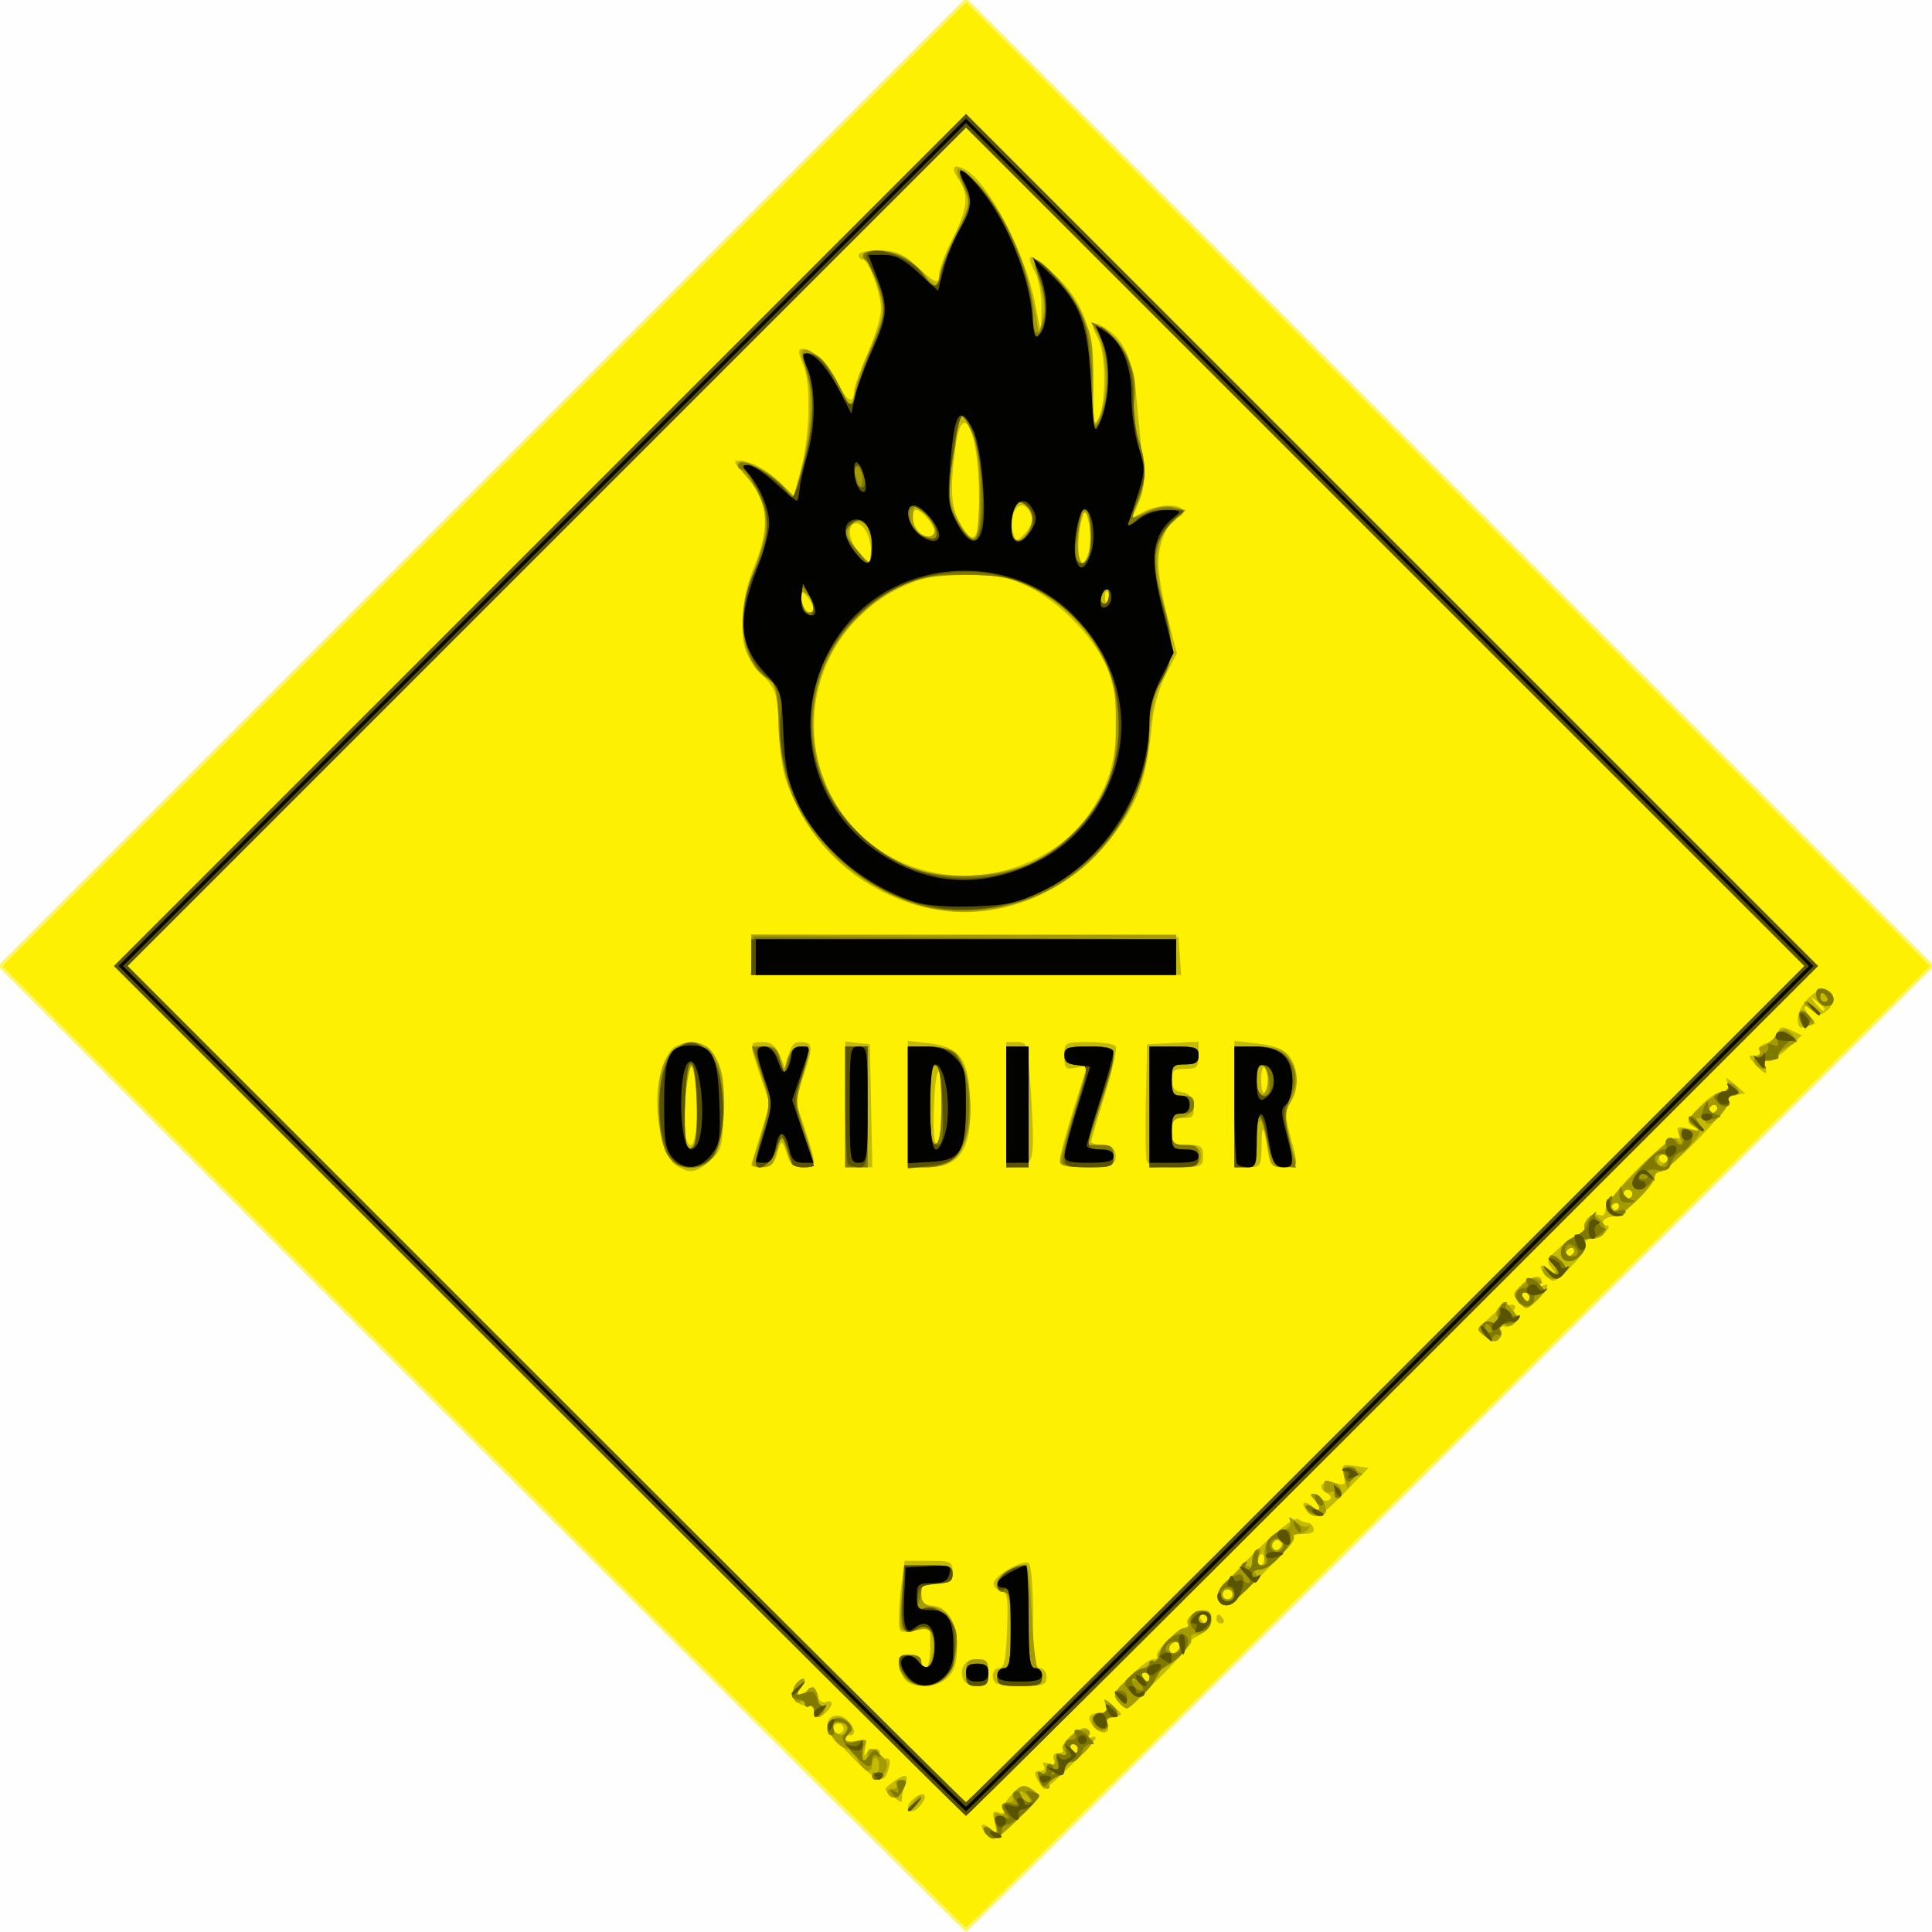 <?xml version="1.0" encoding="UTF-8" standalone="no"?>
<!-- Created with Inkscape (http://www.inkscape.org/) -->
<svg
   xmlns:svg="http://www.w3.org/2000/svg"
   xmlns="http://www.w3.org/2000/svg"
   version="1.0"
   width="432"
   height="432"
   id="svg4892">
  <rect width="100%" height="100%" fill="#333333" stroke="none"/>
  <defs
     id="defs4895" />
  <g
     id="g4958">
    <path
       d="M 0,216 L 0,0 L 216,0 L 432,0 L 432,216 L 432,432 L 216,432 L 0,432 L 0,216 z "
       style="fill:#fefefe"
       id="path4974" />
    <path
       d="M 107.499,323.999 L -0.498,215.999 L 107.751,107.75 L 216,-0.499 L 324.249,107.75 L 432.498,215.999 L 324.501,323.999 C 265.102,383.4 216.277,432 216,432 C 215.723,432 166.898,383.4 107.499,323.999 z "
       style="fill:#fef56c"
       id="path4972" />
    <path
       d="M 107.999,323.499 L 0.502,215.999 L 108.251,108.25 L 216,0.501 L 323.749,108.25 L 431.498,215.999 L 324.001,323.499 C 264.877,382.625 216.277,431 216,431 C 215.723,431 167.123,382.625 107.999,323.499 z "
       style="fill:#fdf000"
       id="path4970" />
    <path
       d="M 220.489,409.988 C 218.547,407.842 219.773,407.187 221.871,409.25 C 222.896,410.258 223.002,409.936 222.421,407.586 C 221.823,405.164 221.971,404.775 223.299,405.285 C 224.332,405.681 224.729,405.456 224.42,404.651 C 224.156,403.965 225.047,402.365 226.399,401.095 C 228.602,399.026 229.068,398.934 230.891,400.211 C 232.864,401.593 232.764,401.794 227.607,406.806 C 222.353,411.913 222.266,411.952 220.489,409.988 z M 120.499,310.999 L 25.503,215.999 L 120.751,120.75 L 216,25.501 L 311.249,120.75 L 406.497,215.999 L 311.501,310.999 C 259.252,363.25 216.277,406 216,406 C 215.723,406 172.748,363.25 120.499,310.999 z M 310.001,309.499 L 403.497,215.999 L 309.749,122.25 L 216,28.501 L 122.251,122.25 L 28.503,215.999 L 121.999,309.499 C 173.422,360.925 215.723,403 216,403 C 216.277,403 258.578,360.925 310.001,309.499 z M 202.035,375.066 C 200.273,371.772 200.785,370 203.5,370 C 205.056,370 206,370.567 206,371.5 C 206,372.325 206.45,373 207,373 C 207.55,373 208,370.955 208,368.455 L 208,363.909 L 204.5,364.566 C 201.046,365.214 201,365.177 201,361.751 C 201,359.841 201.286,356.191 201.636,353.64 L 202.272,349 L 207.636,349 C 212.691,349 213,349.144 213,351.5 C 213,353.69 212.567,354 209.5,354 C 206.433,354 206,354.31 206,356.5 C 206,358.333 206.533,359 208,359 C 211.655,359 214,362.517 214,368 C 214,371.667 213.467,373.533 212,375 C 209.326,377.674 203.452,377.713 202.035,375.066 z M 215.362,375.5 C 214.404,373.005 215.789,371 218.469,371 C 220.615,371 221,371.457 221,374 C 221,376.543 220.615,377 218.469,377 C 217.076,377 215.678,376.325 215.362,375.5 z M 222.667,376.333 C 221.475,375.142 221.963,373 223.427,373 C 224.524,373 224.928,371.05 225.177,364.549 C 225.465,357.004 225.301,356.046 223.645,355.615 C 222.624,355.349 221.985,354.544 222.225,353.825 C 222.83,352.01 228.72,348.709 229.973,349.483 C 230.579,349.858 231,354.806 231,361.559 C 231,371.062 231.254,373 232.5,373 C 233.333,373 234,373.889 234,375 C 234,376.75 233.333,377 228.667,377 C 225.733,377 223.033,376.7 222.667,376.333 z M 151.656,260.867 C 147.063,258.197 145.319,243.87 148.752,237 C 150.313,233.875 150.928,233.5 154.5,233.5 C 158.062,233.5 158.697,233.883 160.3,237 C 161.702,239.728 162.033,242.339 161.8,248.837 C 161.522,256.555 161.292,257.352 158.694,259.587 C 155.603,262.246 154.403,262.464 151.656,260.867 z M 155.795,246.405 C 155.63,241.998 155.057,238.5 154.5,238.5 C 153.409,238.5 152.547,252.376 153.486,254.824 C 154.843,258.361 156.073,253.876 155.795,246.405 z M 168,260.605 C 168,260.388 168.929,257.202 170.065,253.525 L 172.13,246.84 L 170.065,240.726 C 167.472,233.048 167.475,233 170.548,233 C 172.452,233 173.427,233.786 174.402,236.105 L 175.708,239.211 L 176.329,236.105 C 176.756,233.968 177.53,233 178.808,233 C 181.807,233 181.926,233.831 179.817,240.076 L 177.816,246 L 179.908,252.194 C 181.059,255.601 182,258.976 182,259.694 C 182,261.694 177.035,261.302 176.373,259.25 C 174.895,254.669 174.726,254.568 173.844,257.75 C 173.138,260.297 172.408,261 170.471,261 C 169.112,261 168,260.822 168,260.605 z M 189,246.934 L 189,232.867 L 191.75,233.184 L 194.5,233.5 L 194.778,247.25 L 195.056,261 L 192.028,261 L 189,261 L 189,246.934 z M 203,246.87 L 203,232.74 L 207.612,233.26 C 214.133,233.995 216.261,236.466 216.801,243.927 C 217.697,256.31 215.142,261 207.5,261 L 203,261 L 203,246.87 z M 210.797,248.017 C 210.96,243.989 210.657,240.257 210.124,239.724 C 209.497,239.097 209.038,241.807 208.827,247.38 C 208.62,252.827 208.868,255.883 209.5,255.673 C 210.05,255.49 210.634,252.045 210.797,248.017 z M 225,247.066 L 225,233 L 227.401,233 C 229.753,233 229.817,233.235 230.505,244.25 C 231.428,259.053 231.201,260.419 227.75,260.816 L 225,261.133 L 225,247.066 z M 237.018,259.298 C 237.027,258.309 238.377,253.247 240.018,248.049 C 241.658,242.852 243,238.526 243,238.438 C 243,238.35 241.875,238.492 240.5,238.755 C 238.266,239.182 238,238.902 238,236.117 C 238,233.01 238.017,233 243.441,233 C 246.434,233 249.155,233.442 249.489,233.983 C 249.823,234.523 248.725,239.41 247.048,244.843 C 245.372,250.276 244,254.979 244,255.294 C 244,255.609 245.238,256.01 246.75,256.184 C 248.728,256.411 249.5,257.062 249.5,258.5 C 249.5,260.255 248.734,260.536 243.25,260.798 C 237.785,261.058 237.002,260.87 237.018,259.298 z M 256.436,259.695 C 256.161,258.977 256.062,252.789 256.218,245.945 L 256.5,233.5 L 262.25,233.2 L 268,232.9 L 268,235.95 C 268,238.672 267.678,239 265,239 C 262.49,239 262,239.397 262,241.43 C 262,243.19 262.621,243.949 264.25,244.18 C 265.861,244.409 266.59,245.281 266.816,247.25 C 267.089,249.618 266.776,250 264.566,250 C 262.382,250 262,250.446 262,253 C 262,255.762 262.278,256 265.5,256 C 268.567,256 269,256.31 269,258.5 C 269,260.89 268.735,261 262.969,261 C 258.929,261 256.772,260.569 256.436,259.695 z M 276,246.861 L 276,232.721 L 281.25,233.334 C 284.888,233.758 287.037,234.602 288.25,236.084 C 290.376,238.681 290.522,243.81 288.55,246.625 C 287.286,248.429 287.285,249.388 288.538,254.097 C 290.422,261.174 290.46,261 287.045,261 C 284.409,261 284.023,260.596 283.463,257.25 C 282.479,251.362 282.164,251.135 282.079,256.25 C 282.003,260.844 281.901,261 279,261 L 276,261 L 276,246.861 z M 284,241.5 C 284,240.19 283.55,238.84 283,238.5 C 282.404,238.131 282,239.343 282,241.5 C 282,243.657 282.404,244.869 283,244.5 C 283.55,244.16 284,242.81 284,241.5 z M 168,213.49 L 168,208.981 L 215.75,209.24 L 263.5,209.5 L 263.808,213.75 L 264.115,218 L 216.058,218 L 168,218 L 168,213.49 z M 202.973,201.782 C 191.193,197.66 182.532,189.753 177.287,178.336 C 175.186,173.761 174.519,170.555 174.199,163.5 C 173.829,155.334 173.534,154.222 171.016,151.5 C 169.489,149.85 167.736,147.517 167.12,146.316 C 165.143,142.461 165.788,133.444 168.5,127 C 172.452,117.609 171.819,111.785 166.191,105.75 C 164.052,103.457 163.914,103 165.363,103 C 167.873,103 172.125,105.408 174.947,108.429 L 177.393,111.048 L 178.788,106.274 C 181.024,98.622 181.463,86.044 179.646,81.694 C 178.419,78.759 178.372,78 179.416,78 C 181.762,78 185.588,81.759 187.455,85.9 C 189.211,89.794 191,90.53 191,87.359 C 191,86.521 192.35,82.759 194,79 C 195.65,75.241 197,70.787 197,69.103 C 197,65.558 194.203,58 192.891,58 C 192.401,58 192,57.55 192,57 C 192,56.45 194.024,56 196.497,56 C 200.232,56 201.651,56.593 204.868,59.5 C 209.3,63.504 210,63.728 210,61.141 C 210,60.118 211.344,56.631 212.987,53.391 C 216.367,46.726 216.715,43.465 214.398,40.158 C 212.491,37.436 213.084,36.44 215.759,37.871 C 220.899,40.622 229.15,56.276 231.378,67.506 L 232.767,74.5 L 232.883,69.2 C 232.951,66.116 232.342,62.629 231.426,60.857 C 229.077,56.314 230.326,56.338 235.311,60.932 C 242.281,67.357 244.5,73.367 244.5,85.82 C 244.5,94.764 244.661,95.764 245.705,93.32 C 247.419,89.309 247.286,79.073 245.476,75.601 C 243.567,71.941 244.119,71.377 247.464,73.569 C 251.492,76.208 253.386,80.714 254.158,89.5 C 254.545,93.9 255.165,99.988 255.536,103.03 C 256.02,106.991 255.783,109.583 254.702,112.17 L 253.194,115.781 L 255.847,114.397 C 258.954,112.776 263.614,112.566 264.504,114.007 C 264.847,114.561 264.407,115.29 263.526,115.628 C 261.118,116.552 259,121.395 259,125.977 C 259,128.219 259.936,133.663 261.079,138.075 L 263.159,146.097 L 260.682,150.833 C 259.2,153.668 257.95,158.165 257.568,162.035 C 256.524,172.616 255.009,177.677 251.07,183.749 C 240.11,200.644 220.611,207.955 202.973,201.782 z M 231.384,192.132 C 238.803,188.479 243.21,183.91 246.899,176.046 C 250.408,168.564 250.599,155.932 247.311,148.783 C 244.258,142.146 236.755,134.514 230.126,131.304 C 225.369,129 223.188,128.576 216,128.561 C 208.883,128.546 206.573,128.974 201.804,131.192 C 182.228,140.293 175.876,164.772 188.559,182.235 C 198.105,195.379 216.263,199.576 231.384,192.132 z M 182,136.191 C 182,135.746 181.339,134.509 180.532,133.441 C 179.033,131.459 178.514,132.569 179.607,135.418 C 180.234,137.052 182,137.623 182,136.191 z M 247.604,132.271 C 247.272,131.939 247.036,132.529 247.079,133.583 C 247.127,134.748 247.364,134.985 247.683,134.188 C 247.972,133.466 247.936,132.603 247.604,132.271 z M 194.07,119.684 C 193.509,118.208 192.363,117 191.525,117 C 189.234,117 189.663,121.01 192.25,123.779 C 194.338,126.012 194.521,126.048 194.795,124.277 C 194.958,123.228 194.631,121.161 194.07,119.684 z M 243.5,123 C 243.862,121.35 243.822,118.537 243.41,116.75 C 242.673,113.554 242.649,113.542 241.93,116 C 240.86,119.661 240.854,126 241.921,126 C 242.427,126 243.138,124.65 243.5,123 z M 230.537,115.118 C 230.168,113.953 229.251,113 228.5,113 C 226.752,113 225.668,116.379 226.537,119.118 C 227.209,121.235 227.209,121.235 229.209,119.235 C 230.575,117.87 230.996,116.563 230.537,115.118 z M 209,118.829 C 209,117.433 206.046,114 204.845,114 C 203.575,114 203.829,117.429 205.2,118.8 C 206.734,120.334 209,120.352 209,118.829 z M 218.924,110.75 C 218.797,95.307 214.882,88.498 213.439,101.211 C 212.42,110.188 212.721,113.704 214.81,117.25 C 217.902,122.496 219.006,120.751 218.924,110.75 z M 203,404.122 C 203,402.844 205.94,400.607 206.667,401.333 C 207.393,402.06 205.156,405 203.878,405 C 203.395,405 203,404.605 203,404.122 z M 199.441,401.562 C 197.523,400.141 197.524,400.106 199.5,398.594 C 202.174,396.548 203.375,396.611 202.488,398.75 C 202.089,399.712 201.74,401.062 201.714,401.75 C 201.656,403.287 201.784,403.297 199.441,401.562 z M 232,398 C 231.138,396.389 231.24,396 232.524,396 C 233.486,396 233.832,395.536 233.395,394.83 C 232.9,394.029 233.231,393.875 234.447,394.341 C 235.767,394.848 236.074,394.635 235.643,393.511 C 235.281,392.569 235.638,392 236.59,392 C 237.431,392 237.88,391.615 237.59,391.145 C 236.819,389.899 241.656,385.669 242.942,386.464 C 243.542,386.835 243.731,387.627 243.362,388.224 C 242.961,388.871 243.156,389.021 243.845,388.595 C 244.48,388.203 245,388.221 245,388.634 C 245,389.441 234.369,400 233.556,400 C 233.289,400 232.589,399.1 232,398 z M 241,391 C 241,390.45 240.523,390 239.941,390 C 239.359,390 239.16,390.45 239.5,391 C 240.292,392.281 241,392.281 241,391 z M 190.25,392.601 C 187.363,389.647 185,386.552 185,385.722 C 185,383.515 187.702,382.845 189.471,384.614 C 191.217,386.36 191.473,388 190,388 C 189.45,388 189,388.388 189,388.861 C 189,389.335 190.095,389.513 191.434,389.257 C 193.539,388.855 193.807,389.11 193.422,391.146 C 193.178,392.441 193.245,392.938 193.572,392.25 C 194.421,390.466 197.347,390.655 196.658,392.449 C 196.286,393.418 196.582,393.714 197.551,393.342 C 199.091,392.751 199.386,393.83 198.393,396.418 C 197.397,399.013 195.776,398.253 190.25,392.601 z M 188.447,385.915 C 188.125,385.394 187.436,385.231 186.915,385.553 C 186.394,385.875 186.231,386.564 186.553,387.085 C 186.875,387.606 187.564,387.769 188.085,387.447 C 188.606,387.125 188.769,386.436 188.447,385.915 z M 244.631,386.145 C 242.826,384.15 243.376,383 246.135,383 C 247.428,383 247.757,382.505 247.299,381.25 C 246.745,379.729 246.961,379.762 248.947,381.5 C 251.197,383.467 251.2,383.505 249.172,383.812 C 247.931,384 247.315,384.656 247.623,385.461 C 248.457,387.633 246.403,388.103 244.631,386.145 z M 182,382.611 C 182,381.847 181.275,381.285 180.388,381.361 C 177.887,381.577 176.331,378.511 177.95,376.56 C 178.684,375.675 179.51,375.177 179.785,375.452 C 180.06,375.727 179.716,376.638 179.02,377.476 C 177.514,379.291 179.061,379.539 180.833,377.767 C 181.81,376.79 182.19,377.009 182.664,378.824 C 183.03,380.224 183.794,380.909 184.631,380.588 C 186.32,379.94 186.415,381.185 184.8,382.8 C 183.201,384.399 182,384.318 182,382.611 z M 249.963,380.455 C 248.88,379.15 249.279,378.299 252.544,374.955 C 254.668,372.78 257.065,371 257.87,371 C 258.675,371 259.054,370.72 258.712,370.378 C 257.901,369.568 263.47,364 265.09,364 C 265.774,364 266.037,363.704 265.675,363.342 C 264.632,362.299 267.051,360 269.192,360 C 272.019,360 271.159,364.118 268,365.71 C 266.625,366.403 265.913,366.977 266.419,366.985 C 266.924,366.993 264.006,370.375 259.934,374.5 C 255.862,378.625 252.241,382 251.888,382 C 251.534,382 250.668,381.305 249.963,380.455 z M 257,375 C 257,374.45 256.523,374 255.941,374 C 255.359,374 255.16,374.45 255.5,375 C 256.292,376.281 257,376.281 257,375 z M 263.75,367.417 C 262.797,366.464 260.886,368.007 261.597,369.156 C 262.019,369.839 262.578,369.822 263.296,369.104 C 263.885,368.515 264.089,367.756 263.75,367.417 z M 270,362 C 270,361.45 269.523,361 268.941,361 C 268.359,361 268.16,361.45 268.5,362 C 269.292,363.281 270,363.281 270,362 z M 272,362 C 272,360.719 272.708,360.719 273.5,362 C 273.84,362.55 273.641,363 273.059,363 C 272.477,363 272,362.55 272,362 z M 272.334,357.429 C 271.523,355.316 288.461,338.539 290.255,339.679 C 290.94,340.113 291.913,340.476 292.417,340.485 C 292.921,340.493 293.521,341.062 293.75,341.75 C 294.016,342.548 293.172,343 291.417,343 C 289.904,343 288.948,343.282 289.293,343.626 C 290.12,344.453 275.871,358.976 274.219,358.99 C 273.514,358.995 272.666,358.293 272.334,357.429 z M 275.447,355.915 C 275.125,355.394 274.436,355.231 273.915,355.553 C 273.394,355.875 273.231,356.564 273.553,357.085 C 273.875,357.606 274.564,357.769 275.085,357.447 C 275.606,357.125 275.769,356.436 275.447,355.915 z M 282.667,348.544 C 282.667,347.743 282.292,347.32 281.833,347.603 C 280.753,348.27 280.753,350 281.833,350 C 282.292,350 282.667,349.345 282.667,348.544 z M 286.447,344.915 C 286.125,344.394 285.436,344.231 284.915,344.553 C 284.394,344.875 284.231,345.564 284.553,346.085 C 284.875,346.606 285.564,346.769 286.085,346.447 C 286.606,346.125 286.769,345.436 286.447,344.915 z M 292,337.5 C 290.524,335.722 292.065,335.465 293.8,337.2 C 294.467,337.867 295,337.956 295,337.4 C 295,336.85 294.46,335.86 293.8,335.2 C 292.936,334.336 292.919,334 293.741,334 C 294.369,334 295.165,334.457 295.51,335.016 C 295.856,335.575 296.615,335.738 297.198,335.378 C 297.866,334.965 297.648,334.383 296.607,333.8 C 294.225,332.467 295.68,330.882 298.611,331.617 C 300.856,332.181 301.038,332.001 300.482,329.784 C 299.912,327.514 300.099,327.361 302.928,327.776 L 305.991,328.226 L 300.802,333.613 C 295.301,339.324 293.993,339.902 292,337.5 z M 331.833,298.667 C 330.321,297.519 330.461,297.117 333.333,294.344 C 336.142,291.634 339.919,290.704 338.447,293.085 C 338.136,293.588 338.414,294 339.063,294 C 339.928,294 339.901,294.414 338.962,295.546 C 338.257,296.396 337.133,296.881 336.464,296.625 C 335.796,296.368 335.305,296.862 335.374,297.721 C 335.541,299.796 333.898,300.234 331.833,298.667 z M 339.671,291.188 C 338.103,289.456 338.149,289.209 340.427,287.068 C 342.761,284.876 345.74,284.994 344.362,287.224 C 343.961,287.871 344.156,288.021 344.845,287.595 C 346.89,286.332 346.074,288.582 343.669,290.841 C 341.411,292.963 341.286,292.973 339.671,291.188 z M 342,290 C 342,289.45 341.523,289 340.941,289 C 340.359,289 340.16,289.45 340.5,290 C 341.292,291.281 342,291.281 342,290 z M 345.525,285.027 C 343.536,282.829 344.713,282.209 347.002,284.25 C 348.171,285.292 348.168,285.191 346.986,283.637 C 345.709,281.96 345.89,281.488 348.8,278.887 C 350.577,277.299 352.726,276 353.575,276 C 354.424,276 354.828,275.53 354.473,274.956 C 353.555,273.471 355.871,271.013 357.573,271.666 C 358.497,272.021 359,271.551 359,270.332 C 359,267.948 373.413,253.519 374.886,254.429 C 375.588,254.864 375.744,254.498 375.324,253.402 C 374.771,251.96 375.116,251.802 377.586,252.364 C 380.015,252.917 380.193,252.842 378.654,251.91 C 376.93,250.867 377.026,250.569 380.1,247.397 C 381.911,245.528 384.19,244 385.165,244 C 386.429,244 386.754,243.498 386.299,242.25 C 385.745,240.729 385.961,240.762 387.947,242.5 L 390.234,244.5 L 388.102,244.821 C 386.93,244.998 386.254,245.602 386.601,246.164 C 387.329,247.341 373.131,261.979 371.25,261.992 C 370.562,261.996 370,262.584 370,263.297 C 370,265.15 362.733,272 360.767,272 C 359.86,272 358.84,272.45 358.5,273 C 358.16,273.55 358.414,274 359.063,274 C 359.944,274 359.928,274.382 359,275.5 C 358.315,276.325 356.924,277 355.909,277 C 354.822,277 354.264,277.525 354.553,278.276 C 354.822,278.978 353.314,281.241 351.201,283.304 C 347.371,287.044 347.354,287.049 345.525,285.027 z M 352,279.75 C 352,278.579 350.543,278.87 350.125,280.125 C 349.919,280.744 350.256,281.081 350.875,280.875 C 351.494,280.669 352,280.163 352,279.75 z M 362.447,268.915 C 362.125,268.394 361.436,268.231 360.915,268.553 C 360.394,268.875 360.231,269.564 360.553,270.085 C 360.875,270.606 361.564,270.769 362.085,270.447 C 362.606,270.125 362.769,269.436 362.447,268.915 z M 365,267 C 365,266.45 364.55,266 364,266 C 363.45,266 363,266.45 363,267 C 363,267.55 363.45,268 364,268 C 364.55,268 365,267.55 365,267 z M 373,259 C 373,258.45 372.55,258 372,258 C 371.45,258 371,258.45 371,259 C 371,259.55 371.45,260 372,260 C 372.55,260 373,259.55 373,259 z M 384,248 C 384,247.45 383.55,247 383,247 C 382.45,247 382,247.45 382,248 C 382,248.55 382.45,249 383,249 C 383.55,249 384,248.55 384,248 z M 392.5,238 C 390.824,236.149 390.817,236 392.404,236 C 393.364,236 393.828,235.531 393.458,234.933 C 393.096,234.346 393.729,233.622 394.866,233.325 C 396.003,233.027 397.188,231.982 397.5,231.002 C 397.978,229.494 398.439,229.395 400.482,230.359 L 402.898,231.5 L 399.699,234.467 C 397.94,236.099 395.945,237.319 395.266,237.177 C 394.527,237.023 394.269,237.537 394.623,238.46 C 395.428,240.559 394.666,240.393 392.5,238 z M 402,227.781 C 402,224.803 406.294,220.515 408.449,221.342 C 410.435,222.104 410.439,224.391 408.458,226.035 C 407.289,227.005 406.634,227.034 405.758,226.158 C 403.745,224.145 402.606,224.908 404.5,227 C 405.495,228.1 406.052,229 405.737,229 C 405.422,229 404.452,229.273 403.582,229.607 C 402.407,230.058 402,229.589 402,227.781 z M 408,225.622 C 408,225.415 407.212,224.627 406.25,223.872 C 404.664,222.629 404.629,222.664 405.872,224.25 C 407.179,225.916 408,226.445 408,225.622 z "
       style="fill:#c4ba00"
       id="path4968" />
    <path
       d="M 221.166,410.766 C 219.366,408.966 219.788,407.58 221.666,409.128 C 223.167,410.364 223.265,410.23 222.654,407.777 C 222.109,405.589 222.275,405.168 223.499,405.638 C 224.593,406.058 224.848,405.769 224.404,404.611 C 223.988,403.527 224.331,403 225.452,403 C 226.368,403 226.871,402.601 226.57,402.113 C 226.269,401.626 226.673,400.687 227.468,400.027 C 228.602,399.085 229.347,399.13 230.92,400.231 C 232.854,401.586 232.735,401.822 227.629,406.785 C 223.595,410.706 222.055,411.655 221.166,410.766 z M 229.789,401.601 C 229.08,400.831 228.342,400.351 228.15,400.534 C 227.557,401.098 229.06,403 230.098,403 C 230.638,403 230.499,402.37 229.789,401.601 z M 120.499,310.999 L 25.503,215.999 L 120.751,120.75 L 216,25.501 L 311.249,120.75 L 406.497,215.999 L 311.501,310.999 C 259.252,363.25 216.277,406 216,406 C 215.723,406 172.748,363.25 120.499,310.999 z M 310.001,309.499 L 403.497,215.999 L 309.749,122.25 L 216,28.501 L 122.251,122.25 L 28.503,215.999 L 121.999,309.499 C 173.422,360.925 215.723,403 216,403 C 216.277,403 258.578,360.925 310.001,309.499 z M 202.571,375.429 C 200.063,372.92 200.562,370 203.5,370 C 205.056,370 206,370.567 206,371.5 C 206,372.325 206.401,373 206.892,373 C 208.154,373 209.201,368.21 208.454,365.855 C 207.955,364.282 207.251,364.006 205.009,364.498 C 203.459,364.839 201.908,364.66 201.563,364.102 C 201.218,363.543 201.237,360.142 201.606,356.543 L 202.276,350 L 207.638,350 C 212.333,350 213,350.249 213,352 C 213,353.619 212.333,354 209.5,354 C 206.482,354 206,354.327 206,356.375 C 206,358.178 206.677,358.885 208.811,359.312 C 216.718,360.894 215.068,377 206.999,377 C 205.428,377 203.436,376.293 202.571,375.429 z M 216,374 C 216,371.467 216.389,371 218.5,371 C 220.611,371 221,371.467 221,374 C 221,376.533 220.611,377 218.5,377 C 216.389,377 216,376.533 216,374 z M 223,375 C 223,373.889 223.667,373 224.5,373 C 225.716,373 226,371.389 226,364.5 C 226,357.611 225.716,356 224.5,356 C 221.735,356 222.867,352.298 226.032,350.987 C 227.7,350.296 229.328,349.994 229.65,350.317 C 229.972,350.639 230.472,355.874 230.76,361.951 C 231.048,368.028 231.669,373 232.142,373 C 232.614,373 233,373.9 233,375 C 233,376.733 232.333,377 228,377 C 223.667,377 223,376.733 223,375 z M 149.445,258.557 C 147.276,255.245 146.454,244.693 147.939,239.206 C 150.015,231.534 158.207,230.773 160.694,238.021 C 162.509,243.313 162.284,252.926 160.248,257 C 158.788,259.924 157.893,260.55 154.81,260.807 C 151.774,261.059 150.824,260.661 149.445,258.557 z M 156,246.858 C 156,240.084 155.688,237.936 154.75,238.247 C 153.455,238.675 152.39,252.969 153.448,255.725 C 154.802,259.254 156,255.091 156,246.858 z M 168.264,259.75 C 168.527,259.062 169.562,255.898 170.564,252.717 C 172.358,247.024 172.353,246.833 170.284,240.467 L 168.181,234 L 170.982,234 C 173.189,234 173.943,234.583 174.535,236.75 L 175.287,239.5 L 175.935,237 C 176.337,235.446 177.418,234.379 178.791,234.18 C 181.43,233.799 181.433,233.826 179.386,241.12 C 177.84,246.633 177.86,247.13 179.886,253.13 C 182.522,260.935 182.52,261 179.578,261 C 177.67,261 176.886,260.203 175.891,257.25 L 174.626,253.5 L 173.714,257.25 C 172.961,260.344 172.363,261 170.294,261 C 168.699,261 167.96,260.545 168.264,259.75 z M 189,247.5 L 189,234 L 191.5,234 L 194,234 L 194,247.5 L 194,261 L 191.5,261 L 189,261 L 189,247.5 z M 203,247.5 L 203,234 L 207.5,234 C 213.199,234 215.619,236.274 216.553,242.506 C 218.298,254.143 214.736,261 206.944,261 L 203,261 L 203,247.5 z M 210.5,247 C 210.5,241.222 210.117,238.539 209.25,238.25 C 208.311,237.937 208,240.111 208,247 C 208,253.889 208.311,256.063 209.25,255.75 C 210.117,255.461 210.5,252.778 210.5,247 z M 225,247.5 L 225,234 L 227.5,234 L 230,234 L 230,247.5 L 230,261 L 227.5,261 L 225,261 L 225,247.5 z M 237.011,259.75 C 237.017,259.062 238.362,254.225 240,249 C 241.638,243.775 242.983,239.162 242.989,238.75 C 242.995,238.338 241.875,238 240.5,238 C 238.667,238 238,237.467 238,236 C 238,234.242 238.667,234 243.5,234 C 248.581,234 249,234.176 249,236.312 C 249,237.584 247.679,242.534 246.063,247.312 L 243.127,256 L 246.063,256 C 248.529,256 249,256.401 249,258.5 C 249,260.889 248.733,261 243,261 C 238.861,261 237.003,260.612 237.011,259.75 z M 257,247.55 L 257,234 L 262.5,234 C 267.333,234 268,234.242 268,236 C 268,237.556 267.333,238 265,238 C 262.238,238 262,238.278 262,241.5 C 262,244.592 262.3,245 264.57,245 C 266.662,245 267.08,245.418 266.82,247.25 C 266.614,248.696 265.696,249.614 264.25,249.82 C 262.514,250.066 262,250.794 262,253.006 C 262,255.51 262.412,255.913 265.25,256.187 C 267.729,256.426 268.5,256.975 268.5,258.5 C 268.5,260.233 267.733,260.54 262.75,260.8 L 257,261.1 L 257,247.55 z M 276,247.5 L 276,234 L 280.75,234.015 C 286.071,234.032 287.196,234.542 288.85,237.684 C 290.387,240.603 290.29,242.919 288.489,246.374 C 287.013,249.204 287.145,250.699 289.627,259.25 C 290.031,260.644 289.517,261 287.102,261 C 284.216,261 284.037,260.757 283.403,255.978 C 282.482,249.036 281,248.705 281,255.441 C 281,260.704 280.867,261 278.5,261 L 276,261 L 276,247.5 z M 283.5,241.5 C 283.5,239.942 282.938,238.479 282.25,238.25 C 281.402,237.967 281,239.011 281,241.5 C 281,243.989 281.402,245.033 282.25,244.75 C 282.938,244.521 283.5,243.058 283.5,241.5 z M 168,213.5 L 168,209 L 215.5,209 L 263,209 L 263,213.5 L 263,218 L 215.5,218 L 168,218 L 168,213.5 z M 206.5,202.614 C 199.801,200.985 191.598,196.403 186.486,191.434 C 178.097,183.281 174.033,173.133 174.012,160.285 C 174.002,154.038 173.725,152.923 171.946,151.971 C 165.707,148.632 164.223,138.161 168.538,127.91 C 172.528,118.43 171.988,112.056 166.704,106.254 C 165.579,105.019 164.898,103.769 165.191,103.476 C 166.169,102.498 171.466,105.09 174.532,108.047 L 177.565,110.97 L 179.435,103.735 C 181.564,95.498 181.789,86.32 179.97,81.927 C 177.021,74.807 183.713,78.573 187.685,86.268 L 190.386,91.5 L 191.014,88 C 191.359,86.075 192.667,82.25 193.921,79.5 C 197.738,71.127 198.008,69.393 196.301,64.235 C 195.439,61.631 194.344,59.072 193.867,58.55 C 191.981,56.483 193.199,55.762 197.716,56.271 C 201.494,56.697 203.087,57.518 205.729,60.401 C 207.543,62.381 209.196,64 209.402,64 C 209.609,64 210.066,62.464 210.418,60.586 C 210.77,58.709 212.441,54.581 214.132,51.413 C 217.12,45.813 217.161,45.56 215.603,42.293 C 213.025,36.887 213.728,36.328 217.935,40.437 C 224.304,46.655 229.545,58.179 231.607,70.5 L 232.277,74.5 L 233.132,71.386 C 233.709,69.283 233.514,66.703 232.53,63.433 C 231.729,60.771 231.235,58.432 231.432,58.235 C 232.467,57.199 239.288,64.887 241.71,69.818 C 244.246,74.985 244.491,76.44 244.404,85.879 C 244.315,95.589 244.404,96.077 245.779,93.451 C 247.805,89.585 247.683,79.222 245.564,75.124 C 243.923,71.95 243.93,71.892 245.831,72.91 C 251.327,75.851 254.913,83.684 253.652,89.99 C 253.331,91.595 253.723,95.067 254.523,97.704 C 256.386,103.844 256.378,107.852 254.492,112.366 L 252.983,115.976 L 256.386,114.353 C 258.515,113.338 260.79,112.981 262.462,113.401 L 265.135,114.072 L 262.067,116.937 C 258.103,120.64 257.659,126.418 260.568,136.431 C 262.548,143.251 262.361,147.681 259.923,151.625 C 258.485,153.951 257.584,157.772 256.997,164.037 C 255.177,183.429 243.377,197.842 225.54,202.458 C 218.58,204.259 213.437,204.301 206.5,202.614 z M 231.25,192.666 C 237.729,189.496 244.292,182.769 247.338,176.176 C 249.072,172.423 249.499,169.624 249.499,162 C 249.5,153.073 249.293,152.118 246.066,146.166 C 242.28,139.184 236.925,134.23 229.42,130.769 C 225.42,128.924 222.818,128.51 215.5,128.552 C 204.531,128.616 199.065,130.871 191.404,138.492 C 173.879,155.926 181.549,186.853 205.324,194.619 C 212.17,196.855 224.602,195.919 231.25,192.666 z M 182,135.622 C 182,134.865 181.325,133.685 180.5,133 C 179.254,131.966 179,132.086 179,133.711 C 179,134.787 179.3,135.967 179.667,136.333 C 180.783,137.45 182,137.08 182,135.622 z M 247.985,132.75 C 247.972,130.931 247.784,130.787 247,132 C 245.747,133.939 245.747,135 247,135 C 247.55,135 247.993,133.988 247.985,132.75 z M 194.592,119.509 C 193.822,116.441 191.292,115.587 190.019,117.965 C 189.217,119.463 189.577,120.534 191.754,123.129 C 194.415,126.301 194.51,126.331 194.833,124.099 C 195.016,122.833 194.907,120.767 194.592,119.509 z M 243.393,124.418 C 244.269,122.136 244.111,116.724 243.123,115.165 C 242.492,114.169 242.119,114.422 241.652,116.165 C 240.078,122.045 241.577,129.151 243.393,124.418 z M 219,110.461 C 219,104.137 218.471,99.719 217.391,97.02 C 215.447,92.162 214.009,91.837 213.976,96.25 C 213.962,98.037 213.484,101.525 212.913,104 C 212.342,106.475 212.129,109.85 212.44,111.5 C 213.19,115.477 216.775,121.257 218.015,120.49 C 218.557,120.156 219,115.643 219,110.461 z M 229.608,119.25 C 231.399,116.89 231.33,114.519 229.424,112.937 C 227.482,111.325 226.039,113.08 226.015,117.083 C 225.991,121.175 227.47,122.066 229.608,119.25 z M 209,118.539 C 209,117.735 207.988,116.129 206.75,114.97 L 204.5,112.862 L 204.173,114.986 C 203.801,117.409 205.583,120 207.622,120 C 208.38,120 209,119.343 209,118.539 z M 204.1,403.295 C 204.829,402.083 205.64,401.306 205.903,401.569 C 206.166,401.832 205.57,402.824 204.579,403.774 C 202.857,405.423 202.835,405.402 204.1,403.295 z M 198.5,401 C 198.16,400.45 198.61,400 199.5,400 C 200.39,400 200.84,399.55 200.5,399 C 200.16,398.45 200.599,398 201.476,398 C 202.76,398 202.862,398.389 202,400 C 200.834,402.179 199.47,402.569 198.5,401 z M 232.607,398.418 C 231.759,396.209 231.846,395.786 233,396.5 C 233.55,396.84 234,396.39 234,395.5 C 234,394.61 234.45,394.16 235,394.5 C 235.55,394.84 236,394.368 236,393.452 C 236,392.278 236.517,391.983 237.75,392.452 C 239.119,392.974 239.238,392.854 238.295,391.904 C 237.353,390.955 237.56,390.2 239.243,388.452 C 241.239,386.377 244.679,386.092 243.435,388.105 C 243.131,388.597 243.406,389 244.046,389 C 244.686,389 244.15,390.117 242.855,391.483 C 241.56,392.848 239.938,393.973 239.25,393.983 C 238.562,393.992 238,394.645 238,395.433 C 238,396.221 237.093,397.153 235.985,397.505 C 234.877,397.856 234.229,398.562 234.544,399.072 C 234.86,399.582 234.69,400 234.166,400 C 233.642,400 232.941,399.288 232.607,398.418 z M 241,391 C 241,390.45 240.523,390 239.941,390 C 239.359,390 239.16,390.45 239.5,391 C 240.292,392.281 241,392.281 241,391 z M 195,396.941 C 195,396.359 195.354,396.1 195.786,396.368 C 196.218,396.635 196.571,395.986 196.571,394.927 C 196.571,393.867 196.218,393 195.786,393 C 195.354,393 195,393.675 195,394.5 C 195,396.859 193.073,396.253 191.818,393.5 C 191.192,392.125 190.146,391 189.494,391 C 187.583,391 184.706,387.21 185.347,385.537 C 186.085,383.614 188.383,383.551 189.926,385.411 C 190.727,386.376 190.765,387.027 190.049,387.47 C 187.989,388.743 189.037,390.029 191.608,389.384 C 194.002,388.783 194.124,388.899 193.105,390.804 C 192.374,392.17 192.337,393.09 192.997,393.498 C 193.549,393.839 194,393.416 194,392.559 C 194,390.567 194.885,390.586 197.139,392.626 C 198.506,393.863 198.696,394.7 197.933,396.126 C 196.849,398.15 195,398.664 195,396.941 z M 189.504,386.993 C 189.847,386.439 189.404,385.708 188.52,385.369 C 186.606,384.635 185.539,385.444 186.459,386.933 C 187.289,388.277 188.694,388.304 189.504,386.993 z M 244.5,386 C 243.669,384.655 244.788,383 246.528,383 C 247.453,383 247.712,382.399 247.281,381.25 C 246.707,379.718 246.835,379.671 248.313,380.872 C 250.391,382.563 250.491,384 248.531,384 C 247.637,384 247.288,384.586 247.638,385.5 C 248.288,387.192 245.51,387.635 244.5,386 z M 182,382.441 C 182,381.584 181.55,381.16 181,381.5 C 180.45,381.84 180,381.615 180,381 C 180,380.385 179.547,380.162 178.993,380.504 C 177.42,381.476 176.629,378.152 178.031,376.463 C 178.721,375.632 179.51,375.177 179.785,375.452 C 180.06,375.727 179.716,376.638 179.02,377.476 C 178.231,378.426 178.155,379 178.819,379 C 179.403,379 180.165,378.543 180.51,377.984 C 181.439,376.481 183,377.819 183,380.118 C 183,381.218 183.445,381.843 183.989,381.507 C 184.555,381.157 184.723,381.558 184.382,382.448 C 183.61,384.459 182,384.454 182,382.441 z M 249.984,380.481 C 248.953,379.239 249.046,378.606 250.496,377.005 C 251.47,375.928 252.727,375.331 253.288,375.678 C 253.893,376.052 254.001,375.811 253.554,375.087 C 253.073,374.31 253.563,373.666 254.899,373.316 C 256.055,373.014 257,372.343 257,371.824 C 257,371.306 257.45,371.16 258,371.5 C 258.55,371.84 259,371.44 259,370.611 C 259,368.803 263.261,364 264.865,364 C 265.489,364 265.887,363.508 265.75,362.907 C 265.312,360.994 268.761,359.361 270.2,360.8 C 271.808,362.408 269.978,365.567 267.563,365.353 C 266.649,365.272 266.082,365.722 266.303,366.353 C 266.766,367.678 261.593,373 259.842,373 C 259.196,373 258.94,373.273 259.274,373.608 C 259.921,374.255 253.173,382 251.962,382 C 251.567,382 250.678,381.317 249.984,380.481 z M 257,375 C 257,374.45 256.523,374 255.941,374 C 255.359,374 255.16,374.45 255.5,375 C 256.292,376.281 257,376.281 257,375 z M 263.75,367.417 C 262.797,366.464 260.886,368.007 261.597,369.156 C 262.019,369.839 262.578,369.822 263.296,369.104 C 263.885,368.515 264.089,367.756 263.75,367.417 z M 270,362 C 270,361.45 269.55,361 269,361 C 268.45,361 268,361.45 268,362 C 268,362.55 268.45,363 269,363 C 269.55,363 270,362.55 270,362 z M 272.364,357.505 C 272.018,356.605 273.125,354.695 275.145,352.705 C 278.247,349.649 278.62,349.524 280.094,351.044 C 281.558,352.554 281.418,352.945 278.371,355.844 C 274.7,359.337 273.223,359.745 272.364,357.505 z M 275.447,355.915 C 275.125,355.394 274.436,355.231 273.915,355.553 C 273.394,355.875 273.231,356.564 273.553,357.085 C 273.875,357.606 274.564,357.769 275.085,357.447 C 275.606,357.125 275.769,356.436 275.447,355.915 z M 280,349.059 C 280,347.991 280.498,346.81 281.107,346.434 C 281.852,345.973 281.994,346.445 281.54,347.875 C 281.14,349.136 281.299,350 281.933,350 C 282.52,350 282.947,349.663 282.882,349.25 C 282.321,345.701 283.265,343.726 286.02,342.686 C 288.037,341.925 288.853,341.059 288.477,340.079 C 288.048,338.962 288.361,339.017 289.788,340.308 C 290.819,341.241 292.035,341.666 292.491,341.252 C 292.948,340.838 292.997,341.062 292.601,341.75 C 292.206,342.438 291.159,343 290.274,343 C 289.39,343 288.941,343.274 289.276,343.609 C 290.202,344.535 283.531,351 281.649,351 C 280.683,351 280,350.196 280,349.059 z M 286.75,344.417 C 285.797,343.464 283.886,345.007 284.597,346.156 C 285.019,346.839 285.578,346.822 286.296,346.104 C 286.885,345.515 287.089,344.756 286.75,344.417 z M 292.667,338.333 C 291.313,336.98 292.051,335.798 293.5,337 C 295.278,338.476 295.535,336.935 293.8,335.2 C 292.907,334.307 292.898,334 293.765,334 C 295.17,334 297.188,337.479 296.298,338.369 C 295.472,339.195 293.509,339.176 292.667,338.333 z M 298.493,334.011 C 298.843,333.445 298.442,333.277 297.552,333.618 C 296.546,334.004 296,333.648 296,332.607 C 296,330.813 296.168,330.743 298.418,331.607 C 300.181,332.283 300.599,335 298.941,335 C 298.359,335 298.157,334.555 298.493,334.011 z M 300.749,331.044 C 299.895,327.91 300.432,327.421 303.24,328.775 C 304.929,329.589 305.076,329.882 303.823,329.932 C 302.901,329.97 301.983,330.788 301.783,331.75 C 301.502,333.101 301.266,332.94 300.749,331.044 z M 331.739,298.6 C 330.287,297.498 330.214,297.068 331.321,296.149 C 332.996,294.759 336.682,297.088 335.594,298.848 C 334.689,300.311 333.93,300.263 331.739,298.6 z M 335.571,295.429 C 334.304,294.161 334.194,293.472 335.088,292.394 C 336.513,290.677 336.239,290.63 338.211,292.933 C 339.572,294.523 339.63,295.062 338.539,295.968 C 337.548,296.79 336.796,296.653 335.571,295.429 z M 339.696,291.217 C 338.259,289.628 338.316,289.298 340.376,287.316 C 341.938,285.812 343.065,285.428 344.063,286.06 C 344.853,286.56 345.05,286.983 344.5,287 C 343.95,287.017 344.031,287.368 344.68,287.781 C 345.513,288.311 345.185,289.182 343.564,290.742 C 341.393,292.832 341.181,292.858 339.696,291.217 z M 342,290 C 342,289.45 341.523,289 340.941,289 C 340.359,289 340.16,289.45 340.5,290 C 341.292,291.281 342,291.281 342,290 z M 345.667,285.333 C 344.313,283.98 345.051,282.798 346.5,284 C 347.446,284.785 348,284.852 348,284.181 C 348,283.597 347.543,282.835 346.984,282.49 C 346.425,282.144 346.216,281.459 346.52,280.967 C 346.824,280.475 347.884,280.844 348.876,281.786 C 350.108,282.957 350.374,283.896 349.717,284.75 C 348.67,286.111 346.724,286.391 345.667,285.333 z M 349,279.952 C 349,278.62 350.056,277.46 352.017,276.635 C 353.676,275.937 354.737,275.07 354.374,274.707 C 354.012,274.345 354.259,273.393 354.924,272.591 C 355.977,271.323 356.364,271.352 357.906,272.817 C 360.002,274.807 358.851,277 355.711,277 C 354.587,277 353.951,277.284 354.298,277.631 C 355.438,278.771 352.974,282 350.965,282 C 349.651,282 349,281.321 349,279.952 z M 352,279.75 C 352,278.579 350.543,278.87 350.125,280.125 C 349.919,280.744 350.256,281.081 350.875,280.875 C 351.494,280.669 352,280.163 352,279.75 z M 359.353,270.478 C 358.966,269.469 361.367,266.374 366.469,261.306 C 372.619,255.195 374.371,253.942 375.171,255.078 C 375.933,256.159 376.055,255.961 375.682,254.255 C 375.248,252.274 375.502,252.076 377.845,252.573 C 380.249,253.083 380.337,253.003 378.777,251.728 C 377.184,250.425 377.323,250.082 380.624,247.16 C 382.587,245.422 384.851,244 385.655,244 C 386.488,244 386.817,243.513 386.42,242.87 C 386.004,242.197 386.257,241.919 387.048,242.183 C 389.042,242.847 389.405,245 387.524,245 C 386.621,245 386.141,245.419 386.457,245.931 C 386.774,246.443 385.941,248.04 384.606,249.48 C 383.14,251.062 381.922,251.683 381.531,251.049 C 381.174,250.472 380.403,250 379.819,250 C 379.116,250 379.15,250.476 379.92,251.404 C 380.852,252.526 380.213,253.731 376.744,257.404 C 374.356,259.932 371.862,262 371.201,262 C 370.541,262 370,262.47 370,263.044 C 370,264.643 362.86,272 361.308,272 C 360.554,272 359.674,271.315 359.353,270.478 z M 362,269.75 C 362,268.579 360.543,268.87 360.125,270.125 C 359.919,270.744 360.256,271.081 360.875,270.875 C 361.494,270.669 362,270.163 362,269.75 z M 365,267 C 365,266.45 364.55,266 364,266 C 363.45,266 363,266.45 363,267 C 363,267.55 363.45,268 364,268 C 364.55,268 365,267.55 365,267 z M 372.75,258.417 C 371.797,257.464 369.886,259.007 370.597,260.156 C 371.019,260.839 371.578,260.822 372.296,260.104 C 372.885,259.515 373.089,258.756 372.75,258.417 z M 384,247.75 C 384,246.579 382.543,246.87 382.125,248.125 C 381.919,248.744 382.256,249.081 382.875,248.875 C 383.494,248.669 384,248.162 384,247.75 z M 392.382,237.809 C 391.977,237.154 392.178,236.441 392.829,236.224 C 393.48,236.007 393.758,235.418 393.447,234.915 C 393.136,234.412 393.341,234 393.902,234 C 394.463,234 395.845,233.009 396.973,231.798 C 398.858,229.776 399.156,229.727 400.632,231.203 C 402.108,232.68 402.03,232.92 399.673,234.155 C 398.262,234.895 396.983,235.95 396.833,236.5 C 396.682,237.05 395.938,237.357 395.179,237.183 C 394.41,237.007 394.091,237.339 394.459,237.933 C 394.821,238.52 394.668,239 394.118,239 C 393.568,239 392.787,238.464 392.382,237.809 z M 402.559,228.294 C 401.677,225.993 402.803,225.375 404.601,227.173 C 405.968,228.54 405.975,228.795 404.66,229.3 C 403.81,229.626 402.904,229.192 402.559,228.294 z M 404.559,225.468 C 403.491,224.661 403.099,224 403.686,224 C 404.274,224 405.315,224.675 406,225.5 C 407.557,227.376 407.067,227.366 404.559,225.468 z M 406.345,223.457 C 406.019,222.608 406.014,221.653 406.333,221.333 C 407.342,220.324 410,221.872 410,223.469 C 410,225.465 407.112,225.455 406.345,223.457 z M 408.5,223 C 407.708,221.719 407,221.719 407,223 C 407,223.55 407.477,224 408.059,224 C 408.641,224 408.84,223.55 408.5,223 z "
       style="fill:#a49b00"
       id="path4966" />
    <path
       d="M 220.667,410.333 C 219.223,408.89 220.101,407.838 221.673,409.128 C 223.169,410.354 223.282,410.25 222.741,408.151 C 222.225,406.147 222.441,405.882 224.212,406.345 C 225.77,406.753 226.003,406.603 225.144,405.744 C 223.344,403.944 223.804,402.715 226.057,403.305 C 227.684,403.73 227.883,403.564 227.009,402.51 C 226.339,401.704 226.275,400.948 226.847,400.595 C 227.366,400.274 228.048,400.684 228.364,401.506 C 228.679,402.328 229.456,403 230.091,403 C 230.951,403 230.944,402.638 230.065,401.579 C 229.095,400.409 229.262,400.256 231.009,400.713 C 233.034,401.242 232.978,401.423 229.816,404.602 C 227.992,406.436 225.938,407.951 225.25,407.968 C 224.562,407.986 224,408.675 224,409.5 C 224,411.022 221.885,411.551 220.667,410.333 z M 120.499,310.999 L 25.503,215.999 L 120.751,120.75 L 216,25.501 L 311.249,120.75 L 406.497,215.999 L 311.501,310.999 C 259.252,363.25 216.277,406 216,406 C 215.723,406 172.748,363.25 120.499,310.999 z M 310.001,309.499 L 403.497,215.999 L 309.749,122.25 L 216,28.501 L 122.251,122.25 L 28.503,215.999 L 121.999,309.499 C 173.422,360.925 215.723,403 216,403 C 216.277,403 258.578,360.925 310.001,309.499 z M 202.655,375.171 C 200.153,372.407 200.546,370 203.5,370 C 205.056,370 206,370.567 206,371.5 C 206,373.48 207.623,373.425 208.393,371.418 C 210.227,366.638 208.096,362.298 204.897,364.297 C 201.956,366.133 201.109,364.122 201.717,356.75 L 202.274,350 L 207.637,350 C 212.333,350 213,350.249 213,352 C 213,353.619 212.333,354 209.5,354 C 207.145,354 206,354.464 206,355.418 C 206,356.198 205.707,357.6 205.349,358.534 C 204.822,359.906 205.105,360.101 206.832,359.553 C 208.387,359.06 209.684,359.593 211.605,361.514 C 213.883,363.792 214.174,364.762 213.74,368.617 C 213.463,371.072 212.439,373.963 211.463,375.041 C 209.234,377.503 204.825,377.569 202.655,375.171 z M 216,374.5 C 216,372.5 216.5,372 218.5,372 C 220.5,372 221,372.5 221,374.5 C 221,376.5 220.5,377 218.5,377 C 216.5,377 216,376.5 216,374.5 z M 223,375 C 223,373.889 223.667,373 224.5,373 C 225.716,373 226,371.389 226,364.5 C 226,357.611 225.716,356 224.5,356 C 222.029,356 222.806,352.409 225.547,351.161 C 226.948,350.522 228.523,350 229.047,350 C 229.596,350 230,354.879 230,361.5 C 230,371.056 230.254,373 231.5,373 C 232.333,373 233,373.889 233,375 C 233,376.733 232.333,377 228,377 C 223.667,377 223,376.733 223,375 z M 149.286,258.314 C 146.564,254.16 146.769,240.129 149.608,236.325 C 152.455,232.51 156.544,232.509 159.392,236.323 C 162.243,240.142 162.456,254.128 159.727,258.294 C 157.23,262.105 151.777,262.116 149.286,258.314 z M 156,246.941 C 156,239.66 155.721,238 154.5,238 C 153.28,238 153,239.648 153,246.833 C 153,251.692 153.288,255.954 153.639,256.306 C 155.293,257.959 156,255.153 156,246.941 z M 169,259.987 C 169,259.35 169.746,256.029 170.657,252.608 C 172.257,246.604 172.242,246.174 170.223,240.194 L 168.131,234 L 170.941,234 C 173.294,234 173.868,234.528 174.48,237.25 L 175.209,240.5 L 176.133,237.25 C 176.774,234.995 177.661,234 179.029,234 C 181.417,234 181.417,234 179.31,240.684 C 177.671,245.884 177.686,246.249 179.81,252.843 C 182.516,261.244 182.525,261 179.519,261 C 177.639,261 176.879,260.334 176.381,258.25 C 175.305,253.749 174.756,253.52 173.599,257.089 C 172.567,260.269 169,262.518 169,259.987 z M 189,247.5 L 189,234 L 191.5,234 L 194,234 L 194,247.5 L 194,261 L 191.5,261 L 189,261 L 189,247.5 z M 203,247.5 L 203,234 L 207.309,234 C 209.679,234 212.404,234.575 213.365,235.278 C 215.817,237.071 217.251,244.456 216.466,251.255 C 215.666,258.195 212.902,261 206.865,261 L 203,261 L 203,247.5 z M 210.5,247 C 210.5,241.222 210.117,238.539 209.25,238.25 C 208.311,237.937 208,240.111 208,247 C 208,253.889 208.311,256.063 209.25,255.75 C 210.117,255.461 210.5,252.778 210.5,247 z M 225,247.5 L 225,234 L 227.5,234 L 230,234 L 230,247.5 L 230,261 L 227.5,261 L 225,261 L 225,247.5 z M 237.565,260.105 C 237.26,259.612 238.359,254.832 240.006,249.482 C 241.653,244.131 243,239.359 243,238.877 C 243,238.395 241.875,238 240.5,238 C 238.667,238 238,237.467 238,236 C 238,234.242 238.667,234 243.5,234 C 250.134,234 250.109,233.877 246.09,246.75 L 243.202,256 L 246.101,256 C 248.527,256 249,256.408 249,258.5 C 249,260.86 248.696,261 243.559,261 C 240.566,261 237.869,260.597 237.565,260.105 z M 257,247.5 L 257,234 L 262.5,234 C 267.333,234 268,234.242 268,236 C 268,237.556 267.333,238 265,238 C 262.238,238 262,238.278 262,241.5 C 262,244.567 262.31,245 264.5,245 C 266.333,245 267,245.533 267,247 C 267,248.467 266.333,249 264.5,249 C 262.31,249 262,249.433 262,252.5 C 262,255.722 262.238,256 265,256 C 267.533,256 268,256.389 268,258.5 C 268,260.864 267.7,261 262.5,261 L 257,261 L 257,247.5 z M 276,247.5 L 276,234 L 280.845,234 C 288.201,234 291.38,238.761 288.549,245.536 C 287.205,248.754 287.184,249.969 288.384,255.164 L 289.758,261.109 L 287.147,260.805 C 284.876,260.54 284.383,259.806 283.359,255.174 C 281.715,247.74 281,247.637 281,254.833 C 281,260.744 280.896,261 278.5,261 L 276,261 L 276,247.5 z M 283.813,241.827 C 283.361,237.243 281,236.898 281,241.417 C 281,244 281.436,245 282.563,245 C 283.719,245 284.045,244.172 283.813,241.827 z M 168.192,213.75 L 168.5,209.5 L 179.75,209.52 C 185.938,209.531 207.2,209.643 227,209.77 L 263,210 L 263,214 L 263,218 L 215.442,218 L 167.885,218 L 168.192,213.75 z M 208,202.958 C 199.882,201.271 191.614,196.411 185.201,189.556 C 177.555,181.382 174.954,174.905 174.247,162.277 C 173.793,154.167 173.463,152.878 171.515,151.602 C 166.373,148.232 164.57,138.433 167.632,130.5 C 168.481,128.3 169.87,124.193 170.718,121.374 C 172.22,116.38 172.194,116.103 169.685,110.624 C 168.269,107.531 166.636,105 166.055,105 C 165.475,105 165,104.612 165,104.139 C 165,102.222 170.435,104.496 173.954,107.886 L 177.708,111.5 L 178.849,107 C 181.881,95.043 182.263,90.601 180.765,84.721 C 179.421,79.441 179.439,79 180.999,79 C 183.14,79 185.164,81.302 188.026,86.989 L 190.284,91.478 L 191.536,86.989 C 192.224,84.52 193.986,79.667 195.451,76.205 C 198.068,70.022 198.088,69.814 196.545,64.506 C 195.681,61.534 194.53,58.827 193.987,58.492 C 191.969,57.245 193.102,56 196.25,56.004 C 200.02,56.008 205.385,58.982 206.971,61.946 C 208.323,64.471 210,64.624 210,62.222 C 210,61.244 211.605,57.095 213.566,53.003 C 217.031,45.772 217.09,45.456 215.646,41.781 C 213.825,37.145 214.663,36.998 218.673,41.25 C 225.128,48.092 231,62.039 231,70.527 C 231,75.682 232.576,75.779 233.532,70.683 C 233.888,68.785 233.507,65.597 232.615,63.007 C 231.775,60.571 231.296,58.37 231.55,58.116 C 231.804,57.862 233.983,59.712 236.392,62.226 C 242.316,68.409 244.345,74.763 244.223,86.755 C 244.12,96.91 245.192,97.968 247.072,89.568 C 248.345,83.879 247.227,76.195 244.676,73.1 C 243.688,71.901 243.82,71.844 245.5,72.744 C 251.248,75.825 254.447,82.566 253.452,89.5 C 253.096,91.981 253.471,95.161 254.439,97.876 C 256.4,103.373 256.413,107.076 254.487,111.686 C 253.655,113.677 253.132,115.465 253.325,115.658 C 253.517,115.851 255.066,115.315 256.765,114.467 C 258.521,113.591 260.902,113.188 262.28,113.534 L 264.704,114.142 L 261.925,116.921 C 258.116,120.731 257.441,125.367 259.567,133.13 C 262.486,143.784 262.488,146.976 259.584,152.438 C 257.681,156.018 257,158.791 257,162.967 C 257,178.928 245.834,194.785 230.295,200.89 C 224.077,203.333 214.211,204.249 208,202.958 z M 228.705,193.837 C 236.6,190.883 244.883,182.6 247.837,174.705 C 252.626,161.907 249.86,148.013 240.661,138.658 C 232.828,130.693 227.58,128.534 216,128.516 C 207.626,128.502 205.832,128.828 200.858,131.27 C 184.373,139.366 177.079,159.284 184.524,175.873 C 187.94,183.485 195.754,190.997 203.257,193.881 C 210.562,196.688 221.133,196.67 228.705,193.837 z M 181.968,135.75 C 181.951,135.062 181.276,133.626 180.468,132.559 C 179.052,130.687 179,130.708 179,133.142 C 179,134.531 179.3,135.967 179.667,136.333 C 180.748,137.415 182.002,137.097 181.968,135.75 z M 247.985,132.75 C 247.972,130.931 247.784,130.787 247,132 C 245.747,133.939 245.747,135 247,135 C 247.55,135 247.993,133.988 247.985,132.75 z M 193.619,117.191 C 192.37,115.941 191.825,115.9 190.55,116.958 C 188.446,118.705 188.568,119.331 191.75,123.128 L 194.5,126.409 L 194.819,122.559 C 195.024,120.089 194.594,118.165 193.619,117.191 z M 243.393,124.418 C 244.324,121.993 244.085,115.68 243,114 C 242.467,113.175 242.004,112.95 241.972,113.5 C 241.939,114.05 241.528,116.494 241.058,118.932 C 240.197,123.391 240.545,126 242,126 C 242.432,126 243.059,125.288 243.393,124.418 z M 208.533,117.064 C 207.031,114.16 204.436,112.486 203.58,113.87 C 202.63,115.408 204.211,118.789 206.337,119.762 C 209.463,121.193 210.2,120.288 208.533,117.064 z M 219.355,109.845 C 219.255,103.617 218.662,99.576 217.453,96.896 C 216.487,94.753 215.402,93 215.042,93 C 214.682,93 213.794,97.012 213.067,101.916 C 211.66,111.41 212.27,115.431 215.689,119.209 C 218.495,122.309 219.513,119.709 219.355,109.845 z M 230.449,117.653 C 231.191,115.552 231.02,114.592 229.662,113.234 C 228.144,111.716 227.809,111.687 226.979,113 C 225.873,114.749 225.69,119.357 226.688,120.354 C 227.89,121.557 229.47,120.422 230.449,117.653 z M 192.094,104.694 C 190.788,103.388 190.606,104.835 191.72,107.668 C 192.415,109.435 192.454,109.434 192.814,107.644 C 193.02,106.623 192.695,105.295 192.094,104.694 z M 203,404.622 C 203,404.415 203.787,403.627 204.75,402.872 C 206.336,401.629 206.371,401.664 205.128,403.25 C 203.821,404.916 203,405.445 203,404.622 z M 199.405,400.845 C 198.93,400.077 199.134,399.965 200.015,400.51 C 200.977,401.104 201.165,400.872 200.701,399.664 C 200.28,398.567 200.575,398 201.567,398 C 202.76,398 202.85,398.412 202,400 C 200.764,402.31 200.386,402.433 199.405,400.845 z M 232.597,398.393 C 231.759,396.209 231.849,395.789 233,396.5 C 233.55,396.84 234,396.39 234,395.5 C 234,394.61 234.457,394.165 235.016,394.51 C 235.575,394.856 235.731,395.627 235.362,396.224 C 234.953,396.885 235.158,397.02 235.886,396.57 C 236.578,396.143 236.805,394.961 236.425,393.765 C 235.925,392.189 236.127,391.835 237.271,392.274 C 238.371,392.696 238.639,392.334 238.27,390.925 C 237.921,389.591 238.281,389 239.442,389 C 240.364,389 240.859,388.581 240.543,388.069 C 239.43,386.269 241.52,386.338 243.25,388.159 C 244.213,389.171 244.775,390 244.5,390 C 242.839,390 242.429,390.311 241.782,392.06 C 241.387,393.127 240.375,394 239.532,394 C 238.69,394 238,394.675 238,395.5 C 238,396.325 237.582,397 237.071,397 C 236.561,397 235.479,397.663 234.669,398.474 C 233.369,399.773 233.123,399.764 232.597,398.393 z M 241,391 C 241,390.45 240.523,390 239.941,390 C 239.359,390 239.16,390.45 239.5,391 C 240.292,392.281 241,392.281 241,391 z M 195,397.167 C 195,396.708 195.655,396.333 196.456,396.333 C 197.257,396.333 197.68,396.708 197.397,397.167 C 196.73,398.247 195,398.247 195,397.167 z M 190.642,391.979 C 188.478,389.686 188.055,388.639 188.887,387.637 C 190.117,386.154 189.391,385 187.226,385 C 186.357,385 186.014,385.595 186.362,386.5 C 186.678,387.325 186.501,388 185.969,388 C 184.408,388 184.857,384.992 186.513,384.357 C 188.586,383.561 191.425,385.975 190.042,387.358 C 188.323,389.077 188.862,390.179 191.078,389.475 C 192.702,388.96 193.115,389.219 192.963,390.658 C 192.619,393.937 192.973,394.419 194.347,392.54 C 195.399,391.101 195.872,390.983 196.502,392.003 C 197.035,392.866 196.918,393.067 196.155,392.595 C 195.47,392.173 195,392.517 195,393.441 C 195,395.748 193.829,395.355 190.642,391.979 z M 244.949,385.438 C 243.874,384.143 244.013,383.809 245.824,383.336 C 247.009,383.026 247.695,382.315 247.35,381.757 C 247.004,381.198 247.319,380.94 248.048,381.183 C 250.042,381.847 250.405,384 248.524,384 C 247.621,384 247.141,384.419 247.457,384.931 C 248.478,386.583 246.27,387.03 244.949,385.438 z M 182,382.441 C 182,381.584 181.55,381.16 181,381.5 C 180.45,381.84 180,381.641 180,381.059 C 180,380.477 179.325,380 178.5,380 C 176.488,380 176.604,378.556 178.75,376.872 C 180.365,375.606 180.385,375.646 179.008,377.394 C 177.618,379.159 177.674,379.238 179.828,378.555 C 181.667,377.971 182.252,378.246 182.684,379.899 C 183,381.109 183.702,381.693 184.364,381.297 C 184.989,380.922 184.882,381.377 184.128,382.308 C 182.427,384.405 182,384.431 182,382.441 z M 250,379.5 C 248.98,378.271 249.049,378 250.378,378 C 251.27,378 252,378.675 252,379.5 C 252,381.389 251.568,381.389 250,379.5 z M 252.654,378.17 C 251.091,376.443 251.101,376.218 252.821,374.662 C 253.831,373.748 255.185,373 255.829,373 C 256.473,373 257,372.523 257,371.941 C 257,371.359 257.402,371.13 257.893,371.434 C 258.385,371.738 259.065,370.877 259.405,369.522 C 260.133,366.621 263.718,364.318 265.2,365.8 C 266.574,367.174 264.77,370.25 261.594,371.95 C 260.186,372.703 258.789,374.089 258.491,375.028 C 258.193,375.968 257.133,377.474 256.137,378.376 C 254.453,379.9 254.206,379.885 252.654,378.17 z M 254.98,376.476 C 254.284,375.638 253.509,375.158 253.257,375.409 C 252.564,376.103 253.973,378 255.181,378 C 255.845,378 255.769,377.426 254.98,376.476 z M 257,375 C 257,374.45 256.523,374 255.941,374 C 255.359,374 255.16,374.45 255.5,375 C 256.292,376.281 257,376.281 257,375 z M 264,368.438 C 264,366.648 261.393,366.535 260.717,368.295 C 260.426,369.052 261.006,369.65 262.11,369.733 C 263.153,369.812 264,369.231 264,368.438 z M 266.364,363.507 C 266.018,362.604 266.214,361.386 266.8,360.8 C 268.324,359.276 271.21,360.669 270.812,362.735 C 270.369,365.037 267.165,365.593 266.364,363.507 z M 270,362 C 270,361.45 269.55,361 269,361 C 268.45,361 268,361.45 268,362 C 268,362.55 268.45,363 269,363 C 269.55,363 270,362.55 270,362 z M 272.34,357.444 C 271.995,356.544 272.622,355.069 273.83,353.944 C 276.091,351.837 278,351.405 278,353 C 278,353.55 278.52,354 279.155,354 C 279.83,354 279.595,353.21 278.59,352.099 C 277.297,350.671 277.173,350.011 278.089,349.445 C 278.868,348.963 279.051,349.108 278.595,349.845 C 278.203,350.48 278.359,351 278.941,351 C 279.523,351 280,350.127 280,349.059 C 280,347.991 280.408,346.866 280.907,346.558 C 281.405,346.249 281.578,346.898 281.29,347.999 C 280.941,349.334 281.259,350 282.245,350 C 283.305,350 283.579,349.25 283.215,347.344 C 282.862,345.498 283.268,344.277 284.545,343.344 C 287.244,341.37 288.947,341.68 288.488,344.062 C 287.956,346.822 283.927,350.961 281.75,350.983 C 280.788,350.992 280,351.477 280,352.059 C 280,352.641 280.562,352.793 281.25,352.395 C 281.938,351.998 280.835,353.321 278.8,355.336 C 274.76,359.336 273.255,359.827 272.34,357.444 z M 276,356.5 C 276,355.675 275.325,355 274.5,355 C 273.675,355 273,355.675 273,356.5 C 273,357.325 273.675,358 274.5,358 C 275.325,358 276,357.325 276,356.5 z M 287,345.5 C 287,344.675 286.325,344 285.5,344 C 284.675,344 284,344.675 284,345.5 C 284,346.325 284.675,347 285.5,347 C 286.325,347 287,346.325 287,345.5 z M 289.564,341.293 C 289.022,339.868 289.136,339.753 290.124,340.733 C 290.808,341.412 291.115,342.219 290.807,342.526 C 290.499,342.834 289.94,342.279 289.564,341.293 z M 293.029,338.039 C 292.22,337.527 291.771,336.896 292.031,336.636 C 292.29,336.376 293.376,336.802 294.443,337.582 C 296.576,339.142 295.383,339.528 293.029,338.039 z M 294.667,336.333 C 294.3,335.967 294,335.202 294,334.633 C 294,334.007 294.466,334.066 295.183,334.783 C 295.834,335.434 296.134,336.199 295.85,336.483 C 295.566,336.767 295.033,336.7 294.667,336.333 z M 298.333,333.544 C 298.333,332.743 298.708,332.32 299.167,332.603 C 300.247,333.27 300.247,335 299.167,335 C 298.708,335 298.333,334.345 298.333,333.544 z M 300.696,329.944 C 300.378,328.729 300.692,328 301.535,328 C 303.507,328 303.981,329.324 302.497,330.694 C 301.478,331.635 301.096,331.477 300.696,329.944 z M 332.127,298.653 C 330.572,296.779 331.47,294.859 333.532,295.651 C 334.528,296.033 335,295.556 335,294.166 C 335,293.04 335.562,291.794 336.25,291.399 C 336.938,291.003 337.19,291.024 336.81,291.446 C 335.907,292.451 338.231,294.954 339.405,294.241 C 339.902,293.938 339.988,294.211 339.595,294.845 C 339.203,295.48 337.96,296 336.834,296 C 335.394,296 334.963,296.461 335.382,297.552 C 335.709,298.406 335.571,298.853 335.074,298.546 C 334.577,298.239 334.003,298.49 333.799,299.103 C 333.562,299.815 332.956,299.652 332.127,298.653 z M 333.5,297 C 332.708,295.719 332,295.719 332,297 C 332,297.55 332.477,298 333.059,298 C 333.641,298 333.84,297.55 333.5,297 z M 339.667,291.333 C 338.428,290.095 338.989,288 340.559,288 C 341.416,288 341.859,287.581 341.543,287.069 C 340.43,285.269 342.52,285.338 344.25,287.159 C 345.855,288.847 345.707,289.427 343.75,289.118 C 343.337,289.053 343,289.675 343,290.5 C 343,292.022 340.885,292.551 339.667,291.333 z M 342,290 C 342,289.45 341.523,289 340.941,289 C 340.359,289 340.16,289.45 340.5,290 C 341.292,291.281 342,291.281 342,290 z M 345.921,284.25 C 344.794,282.761 344.806,282.687 345.998,283.75 C 348.175,285.691 349.511,285.222 347.653,283.169 C 345.512,280.804 346.615,279.644 348.923,281.833 C 350.12,282.97 350.373,283.897 349.717,284.75 C 348.413,286.444 347.489,286.323 345.921,284.25 z M 349,279.952 C 349,278.678 350.04,277.444 351.75,276.69 C 353.262,276.022 354.645,274.806 354.821,273.988 C 354.998,273.17 355.627,272.05 356.218,271.5 C 356.935,270.833 357.113,270.833 356.752,271.5 C 356.256,272.416 358.301,275.13 359.155,274.69 C 359.358,274.585 358.87,275.062 358.071,275.75 C 357.272,276.438 355.954,277 355.142,277 C 354.331,277 353.951,277.284 354.298,277.631 C 355.438,278.771 352.974,282 350.965,282 C 349.651,282 349,281.321 349,279.952 z M 352.771,279.812 C 352.153,277.958 350,277.651 350,279.417 C 350,280.288 350.712,281 351.583,281 C 352.454,281 352.989,280.466 352.771,279.812 z M 359.336,270.433 C 359.005,269.571 359.219,268.381 359.811,267.789 C 360.58,267.02 360.716,267.37 360.286,269.014 C 359.769,270.991 359.989,271.236 361.843,270.751 C 363.031,270.441 363.751,270.595 363.442,271.093 C 362.543,272.549 359.99,272.138 359.336,270.433 z M 362.116,266.75 C 362.198,265.156 362.362,264.992 362.677,266.189 C 362.923,267.117 363.883,268.077 364.811,268.323 C 366.008,268.638 365.844,268.802 364.25,268.884 C 362.518,268.973 362.027,268.482 362.116,266.75 z M 365,264.491 C 365,262.667 370.233,257 371.917,257 C 372.578,257 372.859,256.581 372.543,256.069 C 372.226,255.557 372.394,254.875 372.915,254.553 C 373.436,254.231 374.144,254.425 374.49,254.984 C 375.591,256.765 376.832,256.075 376.286,253.985 C 375.894,252.486 376.145,252.118 377.269,252.55 C 379.235,253.304 378.351,256.754 376,257.5 C 375.019,257.811 373.98,258.967 373.692,260.068 C 373.297,261.58 372.551,261.958 370.643,261.612 C 369.254,261.36 367.648,261.719 367.075,262.41 C 366.32,263.32 366.429,263.667 367.472,263.667 C 368.264,263.667 368.637,263.222 368.301,262.679 C 367.951,262.112 368.204,262.008 368.894,262.435 C 369.815,263.004 369.823,263.509 368.926,264.589 C 367.379,266.453 365,266.393 365,264.491 z M 373,259.5 C 373,258.675 372.325,258 371.5,258 C 369.938,258 369.516,259.183 370.667,260.333 C 371.817,261.484 373,261.062 373,259.5 z M 378.69,251.564 C 377.695,250.809 377.267,249.953 377.74,249.661 C 378.213,249.368 379.144,250 379.808,251.065 C 381.228,253.338 381.103,253.394 378.69,251.564 z M 380.626,250.156 C 380.419,249.795 380.612,248.6 381.055,247.5 C 381.696,245.906 381.874,245.84 381.93,247.177 C 381.968,248.099 382.788,249.017 383.75,249.217 C 385.173,249.513 385.08,249.696 383.251,250.197 C 382.014,250.535 380.833,250.517 380.626,250.156 z M 383.949,246.438 C 382.874,245.143 383.013,244.809 384.824,244.336 C 386.086,244.006 386.696,243.302 386.297,242.636 C 385.922,242.011 386.448,242.175 387.464,243 C 389.131,244.354 389.149,244.532 387.643,244.826 C 386.726,245.005 386.213,245.536 386.504,246.007 C 387.492,247.605 385.233,247.986 383.949,246.438 z M 392.905,237.25 C 392.169,236.287 391.937,235.81 392.39,236.19 C 393.361,237.004 395.995,234.838 395.343,233.761 C 395.097,233.355 395.6,233.293 396.459,233.623 C 397.563,234.046 397.852,233.779 397.443,232.712 C 396.609,230.539 398.203,229.944 400.452,231.589 C 401.514,232.365 402.071,233 401.691,233 C 401.311,233 400.876,232.887 400.725,232.75 C 400.141,232.218 397.235,235.541 397.664,236.25 C 397.914,236.662 397.165,237 396,237 C 394.835,237 394.16,237.45 394.5,238 C 395.538,239.68 394.331,239.112 392.905,237.25 z M 402.609,228.424 C 401.764,226.221 402.692,225.292 404.217,226.817 C 405.055,227.655 405.089,228.311 404.333,229.067 C 403.576,229.824 403.074,229.636 402.609,228.424 z M 404.872,225.25 C 403.629,223.664 403.664,223.629 405.25,224.872 C 406.212,225.627 407,226.415 407,226.622 C 407,227.445 406.179,226.916 404.872,225.25 z M 406.345,223.457 C 406.019,222.608 406.014,221.653 406.333,221.333 C 407.342,220.324 410,221.872 410,223.469 C 410,225.465 407.112,225.455 406.345,223.457 z M 408.5,223 C 407.708,221.719 407,221.719 407,223 C 407,223.55 407.477,224 408.059,224 C 408.641,224 408.84,223.55 408.5,223 z "
       style="fill:#807900"
       id="path4964" />
    <path
       d="M 221.507,410.011 C 221.157,409.445 221.558,409.277 222.448,409.618 C 224.18,410.283 224.497,411 223.059,411 C 222.541,411 221.843,410.555 221.507,410.011 z M 222.636,407.494 C 222.288,406.587 222.639,406 223.531,406 C 225.149,406 225.517,407.563 224.105,408.435 C 223.612,408.74 222.952,408.316 222.636,407.494 z M 225.3,405.109 C 224.262,403.446 224.372,403.285 226.216,403.767 C 227.644,404.14 228.085,403.946 227.597,403.158 C 227.204,402.521 227.359,402 227.941,402 C 228.523,402 229,402.477 229,403.059 C 229,403.641 229.562,403.794 230.25,403.399 C 230.976,402.981 231.151,403.061 230.667,403.59 C 230.208,404.09 229.308,404.52 228.667,404.545 C 228.025,404.57 227.613,405.133 227.75,405.795 C 228.134,407.648 226.621,407.224 225.3,405.109 z M 120.499,310.999 L 25.503,215.999 L 120.751,120.75 L 216,25.501 L 311.249,120.75 L 406.497,215.999 L 311.501,310.999 C 259.252,363.25 216.277,406 216,406 C 215.723,406 172.748,363.25 120.499,310.999 z M 310.001,309.499 L 403.497,215.999 L 309.749,122.25 L 216,28.501 L 122.251,122.25 L 28.503,215.999 L 121.999,309.499 C 173.422,360.925 215.723,403 216,403 C 216.277,403 258.578,360.925 310.001,309.499 z M 202.557,374.777 C 201.701,373.555 201,371.98 201,371.277 C 201,369.445 204.061,369.701 205.488,371.653 C 207.202,373.997 209,372.455 209,368.641 C 209,364.433 207.397,362.735 204.897,364.297 C 202.094,366.047 201.371,364.29 201.793,356.75 L 202.171,350 L 207.585,350 C 212.277,350 213,350.259 213,351.94 C 213,353.459 212.188,353.946 209.25,354.19 C 205.962,354.462 205.46,354.85 205.175,357.341 C 204.898,359.758 205.139,360.091 206.785,359.568 C 207.969,359.192 209.65,359.706 211.111,360.889 C 213.073,362.477 213.5,363.749 213.5,368 C 213.5,372.234 213.07,373.525 211.139,375.088 C 207.996,377.634 204.468,377.506 202.557,374.777 z M 216,374.5 C 216,372.5 216.5,372 218.5,372 C 220.5,372 221,372.5 221,374.5 C 221,376.5 220.5,377 218.5,377 C 216.5,377 216,376.5 216,374.5 z M 223,375 C 223,373.889 223.667,373 224.5,373 C 225.724,373 226,371.321 226,363.893 C 226,356.209 225.766,354.876 224.5,355.362 C 223.507,355.742 223,355.325 223,354.129 C 223,352.495 226.654,350 229.047,350 C 229.596,350 230,354.879 230,361.5 C 230,371.056 230.254,373 231.5,373 C 232.333,373 233,373.889 233,375 C 233,376.733 232.333,377 228,377 C 223.667,377 223,376.733 223,375 z M 151.4,260.235 C 146.307,256.834 146.04,238.815 151.023,234.781 C 153.78,232.548 155.212,232.541 157.939,234.75 C 162.413,238.373 163.059,254.941 158.889,259.111 C 156.969,261.031 153.395,261.567 151.4,260.235 z M 155.791,246.409 C 155.419,235.019 153.598,234.672 153.207,245.916 C 152.89,255.014 153.422,257.978 155.074,256.326 C 155.648,255.752 155.957,251.48 155.791,246.409 z M 169,259.73 C 169,258.951 169.876,255.768 170.946,252.657 C 172.874,247.052 172.874,246.948 170.946,241.343 C 168.533,234.328 168.535,234 170.997,234 C 172.307,234 173.458,235.118 174.343,237.25 L 175.691,240.5 L 176.425,237.25 C 176.944,234.953 177.727,234 179.099,234 C 181.188,234 181.095,235.392 178.492,243 C 177.454,246.032 177.609,247.426 179.647,253.425 C 180.941,257.234 182,260.496 182,260.675 C 182,260.854 180.875,261 179.5,261 C 178.125,261 177,260.579 177,260.065 C 177,259.551 176.498,257.863 175.884,256.315 L 174.768,253.5 L 173.545,257 C 172.336,260.464 169,262.467 169,259.73 z M 189.667,260.333 C 189.3,259.967 189,253.892 189,246.833 L 189,234 L 191.5,234 L 194,234 L 194,247.5 C 194,259.924 193.854,261 192.167,261 C 191.158,261 190.033,260.7 189.667,260.333 z M 203,247.63 L 203,234 L 207.427,234 C 214.165,234 216,236.896 216,247.524 C 216,257.774 214.635,259.949 207.711,260.729 L 203,261.26 L 203,247.63 z M 210.789,247.331 C 210.595,241.5 210.091,238.526 209.25,238.247 C 208.311,237.936 208,240.096 208,246.917 C 208,254.426 208.267,256 209.539,256 C 210.828,256 211.031,254.593 210.789,247.331 z M 225,247.5 L 225,234 L 227.5,234 L 230,234 L 230,247.5 L 230,261 L 227.5,261 L 225,261 L 225,247.5 z M 238,258.75 C 238,257.512 239.118,252.9 240.485,248.5 C 243.577,238.545 243.578,238 240.5,238 C 238.667,238 238,237.467 238,236 C 238,234.242 238.667,234 243.5,234 C 250.044,234 250.133,234.298 246.658,244.575 C 242.516,256.824 242.506,257 245.981,257 C 248.333,257 249,257.442 249,259 C 249,260.758 248.333,261 243.5,261 C 238.463,261 238,260.811 238,258.75 z M 257,247.5 L 257,234 L 262.5,234 C 267.333,234 268,234.242 268,236 C 268,237.556 267.333,238 265,238 C 262.238,238 262,238.278 262,241.5 C 262,244.333 262.381,245 264,245 C 265.333,245 266,245.667 266,247 C 266,248.333 265.333,249 264,249 C 262.333,249 262,249.667 262,253 C 262,256.778 262.167,257 265,257 C 267.333,257 268,257.444 268,259 C 268,260.758 267.333,261 262.5,261 L 257,261 L 257,247.5 z M 276,247.5 L 276,234 L 280.277,234 C 286.355,234 289,236.144 289,241.07 C 289,243.247 288.481,245.858 287.846,246.875 C 286.975,248.27 286.975,249.842 287.846,253.304 C 289.539,260.026 289.372,261.192 286.768,260.82 C 284.95,260.559 284.347,259.538 283.518,255.319 C 282.059,247.894 281,247.69 281,254.833 C 281,260.744 280.896,261 278.5,261 L 276,261 L 276,247.5 z M 284.455,243.141 C 285.23,240.701 284.146,238 282.393,238 C 281.468,238 281,239.175 281,241.5 C 281,245.324 283.401,246.464 284.455,243.141 z M 168,214 L 168,210 L 215.5,210 L 263,210 L 263,214 L 263,218 L 215.5,218 L 168,218 L 168,214 z M 209.186,202.893 C 188.52,199.413 172.329,178.904 174.667,159.166 C 175.216,154.525 175.072,154.113 172.14,151.945 C 165.663,147.157 164.38,135.979 169.232,126.605 C 172.397,120.489 172.207,113.429 168.736,108.18 C 167.216,105.881 166.487,104 167.118,104 C 169.112,104 174.979,108.093 176.168,110.313 C 177.182,112.209 177.578,111.5 179.702,103.974 C 182.201,95.119 182.329,85.352 180.003,81.006 C 179.367,79.818 179.318,79 179.883,79 C 182.472,79 184.307,80.672 186.527,85.054 C 189.608,91.133 190.604,91.728 191.363,87.937 C 191.696,86.27 193.366,81.724 195.073,77.833 C 198.471,70.091 198.471,67.307 195.068,60.633 C 193.416,57.393 193.359,56.8 194.652,56.303 C 197.371,55.26 203.821,57.94 206.018,61.025 C 208.729,64.833 209.68,64.775 210.516,60.75 C 210.887,58.962 212.497,55.144 214.095,52.265 C 217.426,46.263 217.577,45.017 215.474,40.95 C 213.399,36.937 215.121,37.234 218.904,41.543 C 225.192,48.705 231,63.272 231,71.882 C 231,75.114 231.307,76.093 232.079,75.321 C 234.028,73.372 234.297,66.647 232.59,62.561 C 231.701,60.433 231.15,58.516 231.367,58.3 C 232.222,57.444 238.857,64.76 241.07,69 C 243.057,72.807 243.481,75.341 243.821,85.461 C 244.199,96.711 244.31,97.255 245.694,94.615 C 247.945,90.319 248.425,82.154 246.715,77.25 C 245.06,72.501 245.653,71.904 248.701,75.25 C 252.264,79.162 253.279,82.2 253.442,89.449 C 253.53,93.327 254.241,98.662 255.023,101.305 C 256.496,106.287 256.448,106.579 252.48,116.5 C 251.739,118.352 251.863,118.333 254.154,116.25 C 255.935,114.631 257.866,114 261.037,114 C 265.317,114 265.38,114.045 263.217,115.561 C 260.349,117.569 258,122.136 258,125.704 C 258,127.245 258.9,131.654 260,135.5 C 262.581,144.526 262.486,147.61 259.474,152.5 C 257.622,155.507 257.009,157.901 257.005,162.145 C 256.983,186.846 233.373,206.965 209.186,202.893 z M 230,193.346 C 242.196,187.925 250.121,175.886 250.157,162.722 C 250.186,152.351 247.227,145.067 240.08,137.92 C 224.394,122.234 198.324,125.315 186.333,144.272 C 178.441,156.749 180.059,173.433 190.242,184.575 C 200.885,196.219 216.022,199.559 230,193.346 z M 180.835,132.802 L 179.544,130.5 L 179.195,132.805 C 178.771,135.609 181.293,139.369 181.813,136.708 C 181.986,135.826 181.545,134.069 180.835,132.802 z M 248,132.941 C 248,131.809 247.55,131.16 247,131.5 C 245.702,132.302 245.702,135 247,135 C 247.55,135 248,134.073 248,132.941 z M 195,122.122 C 195,117.511 192.843,115.055 190.5,117 C 188.513,118.649 188.604,119.636 191.068,123.096 C 193.868,127.028 195,126.747 195,122.122 z M 243.393,124.418 C 244.288,122.087 244.102,115.71 243.094,114.118 C 242.394,113.013 242.114,113.113 241.697,114.618 C 240.543,118.776 239.937,124.09 240.511,125.017 C 241.413,126.477 242.706,126.209 243.393,124.418 z M 209.273,117.935 C 208.697,115.734 204.333,112.333 203.349,113.318 C 202.122,114.545 204.152,119.122 206.28,119.926 C 209.151,121.011 209.94,120.486 209.273,117.935 z M 219.518,116.896 C 220.825,109.156 217.914,93 215.212,93 C 213.931,93 211.688,109.303 212.475,112.888 C 213.168,116.04 216.536,121 217.985,121 C 218.446,121 219.136,119.153 219.518,116.896 z M 229.8,119.8 C 231.446,118.154 231.308,114.501 229.544,113.036 C 227.431,111.283 226,112.638 226,116.392 C 226,120.919 227.413,122.187 229.8,119.8 z M 193.245,106.5 C 192.982,105.125 192.369,104 191.883,104 C 190.854,104 190.687,107.353 191.667,108.333 C 193.036,109.702 193.708,108.922 193.245,106.5 z M 203,404.622 C 203,404.415 203.787,403.627 204.75,402.872 C 206.336,401.629 206.371,401.664 205.128,403.25 C 203.821,404.916 203,405.445 203,404.622 z M 232.51,398.016 C 232.165,397.457 232.584,397 233.441,397 C 235.198,397 235.456,397.6 234.069,398.457 C 233.557,398.774 232.856,398.575 232.51,398.016 z M 195.603,397.167 C 195.32,396.708 195.723,396.333 196.5,396.333 C 197.277,396.333 197.68,396.708 197.397,397.167 C 196.745,398.221 196.255,398.221 195.603,397.167 z M 235,395.89 C 233.749,394.99 233.801,394.909 235.315,395.399 C 236.794,395.878 237.028,395.571 236.575,393.744 C 236.269,392.51 236.268,392.037 236.574,392.694 C 236.879,393.35 237.787,393.635 238.59,393.327 C 239.791,392.866 239.824,392.475 238.776,391.133 C 237.625,389.66 237.681,389.642 239.34,390.947 C 241.004,392.256 241.028,392.506 239.59,393.558 C 238.716,394.197 238,395.233 238,395.86 C 238,397.281 236.948,397.292 235,395.89 z M 189.952,390.84 C 188.752,389.99 188.792,389.905 190.185,390.349 C 191.112,390.645 192.089,390.35 192.356,389.694 C 192.731,388.773 192.86,388.773 192.921,389.691 C 193.038,391.455 191.604,392.009 189.952,390.84 z M 241,389 C 241,388.45 241.45,388 242,388 C 242.55,388 243,388.45 243,389 C 243,389.55 242.55,390 242,390 C 241.45,390 241,389.55 241,389 z M 185,386.059 C 185,385.541 185.445,384.843 185.989,384.507 C 186.555,384.157 186.723,384.558 186.382,385.448 C 185.717,387.18 185,387.497 185,386.059 z M 245.122,385.647 C 244.06,384.367 244.544,383 246.06,383 C 247.181,383 248.019,385.87 247.07,386.457 C 246.606,386.744 245.73,386.379 245.122,385.647 z M 182,383.107 C 182,382.616 182.739,381.931 183.641,381.584 C 185.014,381.057 185.076,381.204 184.019,382.477 C 182.579,384.212 182,384.393 182,383.107 z M 247.584,382.359 C 247.057,380.986 247.204,380.924 248.477,381.981 C 250.212,383.421 250.393,384 249.107,384 C 248.616,384 247.931,383.261 247.584,382.359 z M 249.981,379.477 C 248.924,378.204 248.986,378.057 250.359,378.584 C 251.261,378.931 252,379.616 252,380.107 C 252,381.393 251.421,381.212 249.981,379.477 z M 252.991,378.489 C 252.133,377.455 252.098,377 252.878,377 C 253.495,377 254,377.477 254,378.059 C 254,378.641 254.45,378.84 255,378.5 C 255.55,378.16 256,378.107 256,378.382 C 256,379.737 254.083,379.805 252.991,378.489 z M 177,378.622 C 177,378.415 177.787,377.627 178.75,376.872 C 180.336,375.629 180.371,375.664 179.128,377.25 C 177.821,378.916 177,379.445 177,378.622 z M 254.459,375.933 C 253.433,374.273 254.354,374.043 255.789,375.601 C 256.499,376.37 256.638,377 256.098,377 C 255.559,377 254.821,376.52 254.459,375.933 z M 256.526,374.041 C 256.167,373.461 256.596,372.708 257.48,372.369 C 259.68,371.525 260.364,372.453 258.613,373.906 C 257.628,374.724 256.974,374.766 256.526,374.041 z M 260.166,371.124 C 259.092,370.443 259.141,370.16 260.416,369.671 C 261.418,369.286 262,369.602 262,370.531 C 262,372.231 261.942,372.25 260.166,371.124 z M 263.711,368.001 C 263.423,366.902 263.596,365.75 264.094,365.442 C 264.592,365.134 265,366.034 265,367.441 C 265,370.505 264.43,370.753 263.711,368.001 z M 267.5,364 C 267.84,363.45 267.545,363 266.845,363 C 265.983,363 266.123,362.448 267.279,361.293 C 269.542,359.03 272.065,361.011 270.035,363.458 C 268.63,365.151 266.508,365.605 267.5,364 z M 270,362 C 270,361.45 269.55,361 269,361 C 268.45,361 268,361.45 268,362 C 268,362.55 268.45,363 269,363 C 269.55,363 270,362.55 270,362 z M 272.459,357.933 C 272.096,357.347 272.07,356.597 272.4,356.267 C 272.73,355.937 273,356.192 273,356.833 C 273,357.475 273.675,358 274.5,358 C 275.899,358 276.342,357.026 275.75,355.25 C 275.613,354.837 275.179,354.607 274.786,354.738 C 274.393,354.869 274.363,354.217 274.72,353.289 C 275.13,352.219 275.514,352.043 275.769,352.807 C 275.99,353.47 276.582,353.758 277.085,353.447 C 278.312,352.689 278.245,354.673 276.965,357.066 C 275.836,359.176 273.504,359.625 272.459,357.933 z M 278.461,351.957 C 276.841,350.166 276.821,349.994 278.306,350.564 C 279.238,350.921 280,351.642 280,352.166 C 280,352.69 280.52,352.797 281.155,352.405 C 281.87,351.962 282.038,352.13 281.595,352.845 C 280.662,354.355 280.621,354.344 278.461,351.957 z M 283,347.906 C 283,347.408 283.9,347 285,347 C 287.564,347 287.564,347.619 285,348.29 C 283.9,348.577 283,348.405 283,347.906 z M 286.31,344.502 C 285.166,343.262 285.544,342 287.06,342 C 288.087,342 289.058,344.848 288.206,345.363 C 287.818,345.598 286.965,345.21 286.31,344.502 z M 293.507,338.011 C 293.157,337.445 293.558,337.277 294.448,337.618 C 296.18,338.283 296.497,339 295.059,339 C 294.541,339 293.843,338.555 293.507,338.011 z M 298.564,333.293 C 298.022,331.868 298.136,331.753 299.124,332.733 C 299.808,333.412 300.115,334.219 299.807,334.526 C 299.499,334.834 298.94,334.279 298.564,333.293 z M 301.507,329.989 C 301.843,329.445 301.566,329 300.892,329 C 300.218,329 299.933,328.734 300.258,328.408 C 300.584,328.083 301.608,328.241 302.534,328.759 C 304.098,329.635 304.1,329.748 302.558,330.34 C 301.581,330.714 301.148,330.569 301.507,329.989 z M 331.98,298.476 C 331.284,297.638 330.909,296.758 331.145,296.521 C 331.382,296.285 332.125,296.97 332.796,298.045 C 334.248,300.37 333.764,300.625 331.98,298.476 z M 333.667,297.333 C 333.352,297.019 333.753,296.104 334.557,295.3 C 335.361,294.496 335.766,293.43 335.457,292.931 C 335.149,292.431 335.594,292.291 336.448,292.618 C 337.302,292.946 338,293.642 338,294.166 C 338,294.69 338.52,294.797 339.155,294.405 C 339.876,293.959 340.037,294.131 339.585,294.862 C 339.187,295.506 338.479,295.796 338.012,295.507 C 337.544,295.218 336.504,295.639 335.7,296.443 C 334.896,297.247 333.981,297.648 333.667,297.333 z M 341.488,288.98 C 341.202,288.517 341.511,287.802 342.175,287.392 C 342.839,286.982 343.559,287.178 343.776,287.829 C 343.993,288.48 344.695,288.713 345.335,288.346 C 345.976,287.979 346.149,288.065 345.721,288.535 C 344.637,289.727 342.113,289.992 341.488,288.98 z M 345.921,284.25 C 344.794,282.761 344.806,282.687 345.998,283.75 C 348.295,285.798 349.461,285.167 347.461,282.957 C 345.841,281.166 345.821,280.994 347.306,281.564 C 348.238,281.921 349,282.642 349,283.166 C 349,283.69 349.562,283.78 350.25,283.367 C 351.099,282.857 351.06,283.158 350.128,284.308 C 348.392,286.447 347.575,286.436 345.921,284.25 z M 352.605,278.412 C 351.8,276.316 351.838,276 352.893,276 C 354.143,276 355.096,278.823 354.061,279.462 C 353.593,279.752 352.937,279.279 352.605,278.412 z M 355.22,274.612 C 355.358,272.946 355.869,272.396 356.908,272.795 C 357.838,273.152 357.969,273.51 357.256,273.748 C 356.627,273.958 356.36,274.775 356.663,275.565 C 356.966,276.354 356.721,277 356.118,277 C 355.516,277 355.111,275.925 355.22,274.612 z M 359.345,270.457 C 359.019,269.608 359.034,268.633 359.376,268.29 C 359.719,267.947 360,268.384 360,269.26 C 360,270.136 360.788,271.059 361.75,271.311 C 363.39,271.739 363.388,271.775 361.719,271.884 C 360.739,271.948 359.671,271.306 359.345,270.457 z M 365,264.622 C 365,263.865 365.615,262.734 366.367,262.11 C 367.417,261.239 368.056,261.385 369.117,262.738 C 370.356,264.317 370.328,264.365 368.839,263.201 C 367.721,262.328 366.966,262.246 366.53,262.951 C 366.174,263.528 366.359,264 366.941,264 C 367.523,264 368,264.45 368,265 C 368,265.55 367.325,266 366.5,266 C 365.675,266 365,265.38 365,264.622 z M 372.597,258.156 C 372.251,257.596 372.455,256.837 373.05,256.469 C 374.588,255.519 375.58,256.82 374.296,258.104 C 373.578,258.822 373.019,258.839 372.597,258.156 z M 376,253.531 C 376,252.639 376.587,252.288 377.494,252.636 C 378.316,252.952 378.74,253.612 378.435,254.105 C 377.563,255.517 376,255.149 376,253.531 z M 378.872,251.25 C 377.629,249.664 377.664,249.629 379.25,250.872 C 380.212,251.627 381,252.415 381,252.622 C 381,253.445 380.179,252.916 378.872,251.25 z M 380.51,250.016 C 380.165,249.457 380.584,249 381.441,249 C 383.198,249 383.456,249.6 382.069,250.457 C 381.557,250.774 380.856,250.575 380.51,250.016 z M 384,245.5 C 384,244.675 384.702,244 385.559,244 C 386.54,244 386.84,243.537 386.367,242.75 C 385.936,242.032 386.402,242.138 387.464,243 C 389.131,244.354 389.149,244.532 387.643,244.826 C 386.726,245.005 386.233,245.567 386.547,246.076 C 386.861,246.584 386.416,247 385.559,247 C 384.702,247 384,246.325 384,245.5 z M 392.872,237.308 C 392.118,236.377 392.024,235.93 392.665,236.314 C 393.305,236.698 394.047,236.447 394.313,235.756 C 394.579,235.065 394.746,235.512 394.685,236.75 C 394.553,239.444 394.594,239.431 392.872,237.308 z M 397,231.934 C 397,230.396 398.523,230.178 400.281,231.464 C 401.886,232.637 401.819,232.75 399.52,232.75 C 398.134,232.75 397,232.383 397,231.934 z M 402.695,227.943 C 402.256,226.262 402.415,226.1 403.568,227.056 C 404.343,227.7 404.731,228.626 404.43,229.113 C 403.614,230.433 403.289,230.214 402.695,227.943 z M 404.872,225.25 C 403.629,223.664 403.664,223.629 405.25,224.872 C 406.212,225.627 407,226.415 407,226.622 C 407,227.445 406.179,226.916 404.872,225.25 z "
       style="fill:#5a5400"
       id="path4962" />
    <path
       d="M 120.999,310.499 L 26.503,215.999 L 121.251,121.25 L 216,26.501 L 310.749,121.25 L 405.497,215.999 L 311.001,310.499 C 259.027,362.475 216.277,405 216,405 C 215.723,405 172.973,362.475 120.999,310.499 z M 310.501,309.999 L 404.497,215.999 L 310.249,121.75 L 216,27.501 L 121.751,121.75 L 27.503,215.999 L 121.499,309.999 C 173.198,361.7 215.723,404 216,404 C 216.277,404 258.802,361.7 310.501,309.999 z M 203.831,375.75 C 202.978,375.062 201.999,373.695 201.657,372.712 C 200.786,370.213 203.749,369.274 205.396,371.527 C 207.309,374.143 209,372.445 209,367.91 C 209,363.574 207.052,361.882 204.499,364.001 C 202.428,365.72 201.818,363.704 202.196,356.388 L 202.5,350.5 L 207.669,350.201 C 212.453,349.923 212.799,350.054 212.303,351.951 C 211.896,353.507 210.953,354 208.383,354 C 205.291,354 205,354.258 205,357 C 205,359.638 205.347,360 207.878,360 C 212.256,360 213.431,362.3 213.111,370.25 C 212.903,375.407 207.43,378.65 203.831,375.75 z M 216,374 C 216,372.533 216.667,372 218.5,372 C 220.333,372 221,372.533 221,374 C 221,375.467 220.333,376 218.5,376 C 216.667,376 216,375.467 216,374 z M 223,374.5 C 223,373.675 223.675,373 224.5,373 C 225.722,373 226,371.333 226,364 C 226,356.667 225.722,355 224.5,355 C 222.029,355 222.8,353.155 225.95,351.526 C 227.573,350.687 229.148,350 229.45,350 C 229.753,350 230,355.175 230,361.5 C 230,371.056 230.254,373 231.5,373 C 232.325,373 233,373.675 233,374.5 C 233,375.633 231.778,376 228,376 C 224.222,376 223,375.633 223,374.5 z M 150.405,258.895 C 148.803,257.125 148.5,255.223 148.5,246.931 C 148.5,236.02 149.534,233.75 154.5,233.75 C 159.271,233.75 160.465,236.111 160.838,246.287 C 161.14,254.514 160.944,255.802 159.016,258.253 C 156.426,261.545 153.032,261.798 150.405,258.895 z M 156.37,254.75 C 157.995,248.684 156.332,236.059 154.089,237.445 C 151.461,239.069 151.837,257 154.499,257 C 155.196,257 156.038,255.988 156.37,254.75 z M 276.667,260.333 C 276.3,259.967 276,253.892 276,246.833 L 276,234 L 280.5,234 C 286.316,234 289,236.488 289,241.878 C 289,244.01 288.37,246.278 287.601,246.916 C 286.404,247.91 286.402,248.832 287.589,253.289 C 289.412,260.135 289.357,261 287.107,261 C 284.922,261 284.42,259.985 283.467,253.628 C 282.483,247.065 281,247.89 281,255 C 281,260.152 280.741,261 279.167,261 C 278.158,261 277.033,260.7 276.667,260.333 z M 283.954,244.555 C 285.616,242.553 284.867,238.59 282.75,238.187 C 281.315,237.913 281,238.587 281,241.927 C 281,246.178 281.924,247.001 283.954,244.555 z M 169.008,259.75 C 169.012,259.613 169.88,256.655 170.938,253.178 C 172.601,247.71 172.688,246.359 171.583,243.178 C 168.912,235.491 168.798,234 170.883,234 C 172.151,234 173.19,235.104 173.938,237.25 C 174.844,239.848 175.262,240.199 176.02,239 C 176.542,238.175 176.976,236.713 176.985,235.75 C 176.994,234.672 177.768,234 179,234 C 181.42,234 181.416,233.478 179.057,240.335 L 177.113,245.983 L 179.497,252.992 L 181.881,260 L 179.52,260 C 177.712,260 177.005,259.3 176.503,257.011 C 175.547,252.662 174.199,252.424 173.439,256.472 C 172.959,259.03 172.258,260 170.889,260 C 169.85,260 169.003,259.887 169.008,259.75 z M 190,247 C 190,234.667 190.103,234 192,234 C 193.897,234 194,234.667 194,247 C 194,259.333 193.897,260 192,260 C 190.103,260 190,259.333 190,247 z M 203,247.052 L 203,234 L 207.045,234 C 210.007,234 211.748,234.657 213.545,236.455 C 215.735,238.644 215.998,239.751 215.985,246.705 C 215.965,257.517 214.837,259.42 208.226,259.802 L 203,260.105 L 203,247.052 z M 211.025,254.435 C 213.012,249.209 211.648,238 209.025,238 C 208.397,238 208,241.68 208,247.5 C 208,257.082 209.078,259.554 211.025,254.435 z M 225,247 L 225,234 L 227.5,234 L 230,234 L 230,247 L 230,260 L 227.5,260 L 225,260 L 225,247 z M 238.059,258.25 C 238.092,257.288 239.39,252.45 240.943,247.5 L 243.767,238.5 L 240.883,238.187 C 238.806,237.961 238,237.332 238,235.937 C 238,234.256 238.727,234 243.5,234 C 247.243,234 248.994,234.399 248.982,235.25 C 248.973,235.938 247.623,240.753 245.982,245.951 C 244.342,251.148 243,255.761 243,256.201 C 243,256.64 244.35,257 246,257 C 248,257 249,257.5 249,258.5 C 249,259.652 247.722,260 243.5,260 C 238.906,260 238.01,259.712 238.059,258.25 z M 257,247 L 257,234 L 262.5,234 C 267.333,234 268,234.242 268,236 C 268,237.556 267.333,238 265,238 C 262.238,238 262,238.278 262,241.5 C 262,244.333 262.381,245 264,245 C 265.333,245 266,245.667 266,247 C 266,248.333 265.333,249 264,249 C 262.333,249 262,249.667 262,253 C 262,256.778 262.167,257 265,257 C 267,257 268,257.5 268,258.5 C 268,259.652 266.722,260 262.5,260 L 257,260 L 257,247 z M 169,214 L 169,210 L 216,210 L 263,210 L 263,214 L 263,218 L 216,218 L 169,218 L 169,214 z M 204.5,201.654 C 192.999,197.845 182.798,189.146 178.251,179.268 C 176.133,174.669 175.51,171.575 175.177,164 C 174.766,154.657 174.697,154.433 171.024,150.43 C 165.097,143.968 164.777,138.618 169.585,126.329 C 170.913,122.936 172,118.751 172,117.03 C 172,113.784 169.882,108.781 167.224,105.75 C 165.838,104.169 165.852,104 167.367,104 C 168.29,104 170.997,105.8 173.384,108 C 175.771,110.2 177.913,112 178.144,112 C 178.375,112 178.662,110.817 178.781,109.371 C 178.901,107.926 179.674,104.469 180.499,101.69 C 182.4,95.291 182.422,86.946 180.551,82.468 C 179.415,79.749 179.377,79 180.377,79 C 182.187,79 185.394,82.754 188.066,88 L 190.359,92.5 L 191.159,88.773 C 191.599,86.723 193.318,82.049 194.98,78.385 C 198.518,70.58 198.645,68.719 196.096,62.011 L 194.192,57 L 197.618,57 C 200.228,57 202.083,57.957 205.4,61.015 L 209.755,65.029 L 210.944,60.265 C 211.597,57.644 213.227,53.62 214.566,51.322 C 217.381,46.489 217.551,44.58 215.513,40.673 C 213.19,36.219 215.923,37.894 220.251,43.575 C 225.436,50.383 229.95,61.66 230.698,69.671 C 231.245,75.524 231.471,76.076 232.658,74.453 C 234.454,71.996 234.356,65.789 232.448,61.218 L 230.897,57.5 L 235.072,61.5 C 241.513,67.672 243.293,72.561 243.988,86 C 244.542,96.708 244.676,97.293 245.933,94.5 C 248.111,89.661 248.437,80.981 246.605,76.596 L 245,72.756 L 247.25,74.212 C 250.937,76.598 252.997,81.831 252.998,88.812 C 252.999,92.284 253.716,97.314 254.592,99.991 C 256.055,104.465 256.05,105.286 254.532,110.179 C 253.624,113.105 252.617,116.147 252.295,116.937 C 251.937,117.814 252.792,117.522 254.489,116.187 C 256.214,114.83 258.642,114.012 260.885,114.032 C 263.909,114.058 264.247,114.263 262.954,115.282 C 257.463,119.609 256.871,124.321 260.196,137.224 L 262.444,145.948 L 259.722,151.324 C 258.076,154.575 257,158.321 257,160.801 C 257,176.814 247.306,192.382 233.074,199.228 C 227.454,201.931 225.194,202.432 217.5,202.684 C 211.926,202.867 206.977,202.475 204.5,201.654 z M 225.76,195.152 C 234.086,192.561 240.528,187.797 244.941,180.97 C 254.104,166.792 252.308,150.169 240.278,137.824 C 225.249,122.402 198.949,124.774 187.13,142.617 C 176.29,158.982 180.687,180.532 197.001,191.001 C 206.21,196.91 215.706,198.281 225.76,195.152 z M 181.26,133.693 L 179.527,130.5 L 179.184,133.391 C 178.991,135.008 179.405,136.632 180.122,137.076 C 182.473,138.528 183.013,136.923 181.26,133.693 z M 248.5,133.667 C 248.5,131.06 246.539,131.224 246.166,133.861 C 245.937,135.48 246.251,136.083 247.166,135.778 C 247.9,135.533 248.5,134.583 248.5,133.667 z M 243.973,123.583 C 245.166,119.968 244.266,114.054 242.5,113.907 C 241.244,113.803 239.782,121.735 240.501,124.75 C 241.274,127.991 242.673,127.521 243.973,123.583 z M 195,122.122 C 195,117.959 193.008,115.399 190.513,116.357 C 188.386,117.173 188.633,120.263 191.073,123.365 C 193.935,127.004 195,126.667 195,122.122 z M 210,119.635 C 210,117.648 206.096,113 204.427,113 C 202.335,113 202.687,116.687 205,119 C 207.297,121.297 210,121.64 210,119.635 z M 219.615,118.396 C 220.696,114.091 219.382,99.64 217.597,96.187 C 214.54,90.275 213.428,92.008 212.436,104.233 C 211.836,111.626 212.007,113.094 213.899,116.802 C 216.334,121.574 218.655,122.222 219.615,118.396 z M 230.548,118.567 C 231.808,116.644 231.904,115.689 231.004,114.007 C 229.102,110.453 226.544,111.917 226.192,116.759 C 225.832,121.726 227.912,122.59 230.548,118.567 z M 193.39,107.25 C 192.532,103.608 191,101.986 191,104.718 C 191,107.527 191.995,110 193.126,110 C 193.628,110 193.746,108.763 193.39,107.25 z "
       style="fill:#020200"
       id="path4960" />
  </g>
</svg>
